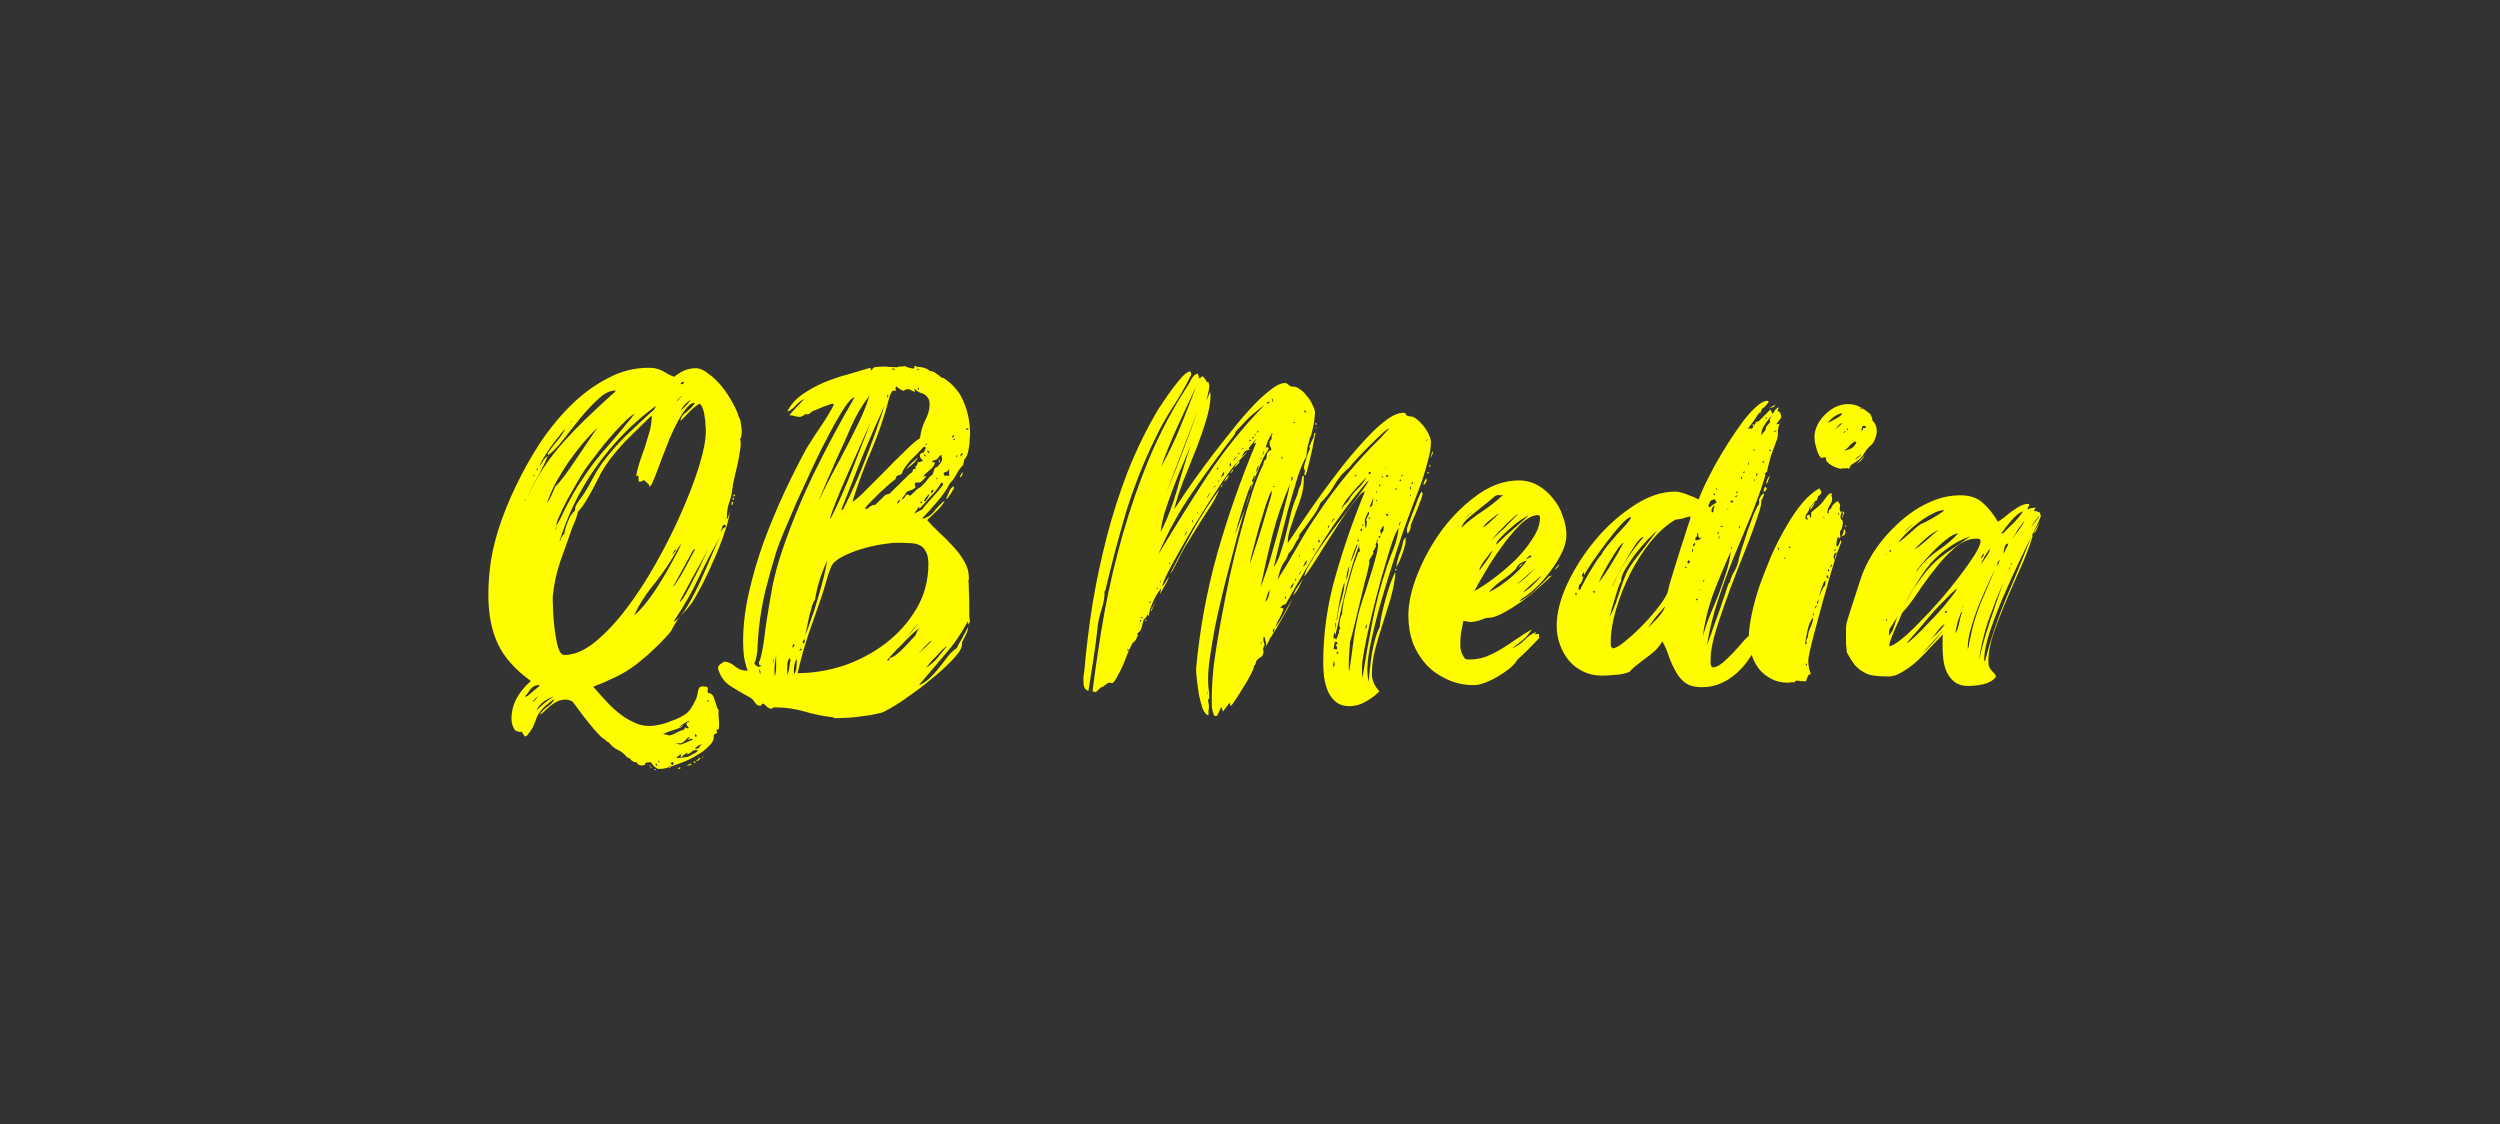 <svg width="418" height="188" viewBox="0 0 418 188" fill="none" xmlns="http://www.w3.org/2000/svg">
<rect x="0" y="0" width="418" height="188" fill="#333333" stroke="none"/>
<path d="M88.763 113.863C86.141 111.977 84.301 109.907 83.243 107.653C82.185 105.399 81.656 102.685 81.656 99.511C81.656 98.177 81.725 96.843 81.863 95.509C82.047 93.485 82.507 91.254 83.243 88.816C84.025 86.332 85.014 83.848 86.21 81.364C87.406 78.834 88.786 76.373 90.35 73.981C91.96 71.589 93.708 69.473 95.594 67.633C97.48 65.793 99.504 64.321 101.666 63.217C103.828 62.067 106.082 61.492 108.428 61.492C108.98 61.492 109.417 61.538 109.739 61.63C110.107 61.722 110.429 61.837 110.705 61.975C110.981 62.113 111.257 62.274 111.533 62.458C111.855 62.642 112.246 62.826 112.706 63.01C113.212 62.596 113.764 62.251 114.362 61.975C115.006 61.699 115.65 61.561 116.294 61.561C116.984 61.561 117.72 61.883 118.502 62.527C119.33 63.125 120.089 63.861 120.779 64.735C121.469 65.609 122.067 66.529 122.573 67.495C123.079 68.415 123.401 69.174 123.539 69.772C123.723 70.002 123.838 70.393 123.884 70.945C123.976 71.451 124.022 71.842 124.022 72.118C124.022 72.348 123.999 72.578 123.953 72.808C123.953 73.038 123.884 73.222 123.746 73.36C123.884 73.866 123.884 74.487 123.746 75.223C123.654 75.959 123.516 76.741 123.332 77.569C123.148 78.351 122.964 79.133 122.78 79.915C122.596 80.697 122.481 81.364 122.435 81.916C122.343 82.652 122.159 83.388 121.883 84.124C121.653 84.86 121.538 85.596 121.538 86.332V86.746L121.676 86.677L122.021 85.573C121.929 86.493 121.63 87.666 121.124 89.092C120.664 90.472 120.112 91.898 119.468 93.37C118.824 94.842 118.157 96.268 117.467 97.648C116.777 98.982 116.179 100.04 115.673 100.822C115.167 101.512 114.615 102.156 114.017 102.754C113.465 103.352 112.982 104.042 112.568 104.824L112.223 105.445C111.993 105.813 111.602 106.273 111.05 106.825C110.544 107.377 109.969 107.952 109.325 108.55C108.727 109.148 108.106 109.7 107.462 110.206C106.864 110.712 106.404 111.08 106.082 111.31C105.024 112.092 103.897 112.759 102.701 113.311C101.551 113.863 100.378 114.369 99.182 114.829C99.78 115.473 100.424 116.186 101.114 116.968C101.804 117.75 102.54 118.463 103.322 119.107C104.104 119.751 104.932 120.28 105.806 120.694C106.68 121.154 107.6 121.384 108.566 121.384C109.026 121.384 109.578 121.315 110.222 121.177C110.912 121.039 111.579 120.832 112.223 120.556C112.913 120.326 113.534 120.05 114.086 119.728C114.684 119.406 115.121 119.038 115.397 118.624C115.719 118.164 115.972 117.727 116.156 117.313C116.386 116.945 116.547 116.485 116.639 115.933C116.685 115.611 116.754 115.335 116.846 115.105C116.938 114.875 117.191 114.76 117.605 114.76C117.789 114.76 117.95 114.783 118.088 114.829C118.272 114.875 118.364 115.013 118.364 115.243C118.364 115.289 118.341 115.312 118.295 115.312C118.295 115.358 118.295 115.404 118.295 115.45L118.364 115.864C118.87 115.864 119.215 116.163 119.399 116.761C119.629 117.405 119.79 117.911 119.882 118.279L120.158 118.762C120.112 119.13 120.112 119.498 120.158 119.866C120.204 120.234 120.227 120.602 120.227 120.97C120.227 121.384 120.204 121.706 120.158 121.936L119.744 122.074C119.836 122.166 119.882 122.281 119.882 122.419C119.882 122.603 119.767 122.695 119.537 122.695L119.33 122.971C119.422 123.569 119.169 124.144 118.571 124.696C118.019 125.294 117.329 125.823 116.501 126.283C115.673 126.789 114.822 127.203 113.948 127.525C113.12 127.847 112.476 128.077 112.016 128.215L111.878 128.077L111.809 128.284C111.579 128.376 111.326 128.445 111.05 128.491C110.774 128.537 110.521 128.56 110.291 128.56H110.015C109.785 128.468 109.555 128.307 109.325 128.077C109.141 127.893 108.98 127.686 108.842 127.456H108.566C108.244 127.456 108.014 127.502 107.876 127.594V127.87L107.255 128.008L106.634 127.801L106.496 127.456C106.036 127.502 105.622 127.272 105.254 126.766L104.84 126.628C104.426 126.076 103.92 125.662 103.322 125.386C102.724 125.11 102.218 124.696 101.804 124.144L101.39 123.937L101.183 123.661C100.861 123.523 100.447 123.178 99.941 122.626C99.435 122.074 98.906 121.453 98.354 120.763C97.802 120.073 97.273 119.383 96.767 118.693C96.307 118.049 95.939 117.566 95.663 117.244C95.479 117.198 95.295 117.129 95.111 117.037C94.973 116.991 94.812 116.968 94.628 116.968C94.122 116.968 93.662 117.06 93.248 117.244C92.88 117.428 92.535 117.635 92.213 117.865C91.891 118.141 91.569 118.417 91.247 118.693C90.971 119.015 90.626 119.291 90.212 119.521C90.534 119.015 90.948 118.578 91.454 118.21C91.96 117.888 92.374 117.474 92.696 116.968L92.42 117.037C91.5 117.727 90.856 118.302 90.488 118.762C90.12 119.222 89.867 119.636 89.729 120.004C89.591 120.418 89.43 120.832 89.246 121.246C89.108 121.66 88.786 122.166 88.28 122.764C88.096 123.04 87.912 123.155 87.728 123.109L87.176 122.281L86.969 122.419L86.141 122.143C85.727 121.545 85.52 120.901 85.52 120.211C85.52 118.969 85.819 117.796 86.417 116.692C87.061 115.588 87.843 114.645 88.763 113.863ZM116.087 67.357C115.673 67.357 115.236 67.656 114.776 68.254C114.316 68.806 113.833 69.542 113.327 70.462C112.867 71.336 112.407 72.302 111.947 73.36C111.533 74.418 111.119 75.476 110.705 76.534C110.337 77.546 109.992 78.466 109.67 79.294C109.348 80.122 109.095 80.72 108.911 81.088L108.497 81.433L108.566 81.088L107.669 80.26C107.577 80.306 107.462 80.375 107.324 80.467C107.232 80.513 107.14 80.536 107.048 80.536C106.956 80.536 106.864 80.513 106.772 80.467V79.708L106.634 79.501L106.358 79.639C106.496 78.811 106.703 77.983 106.979 77.155C107.301 76.281 107.6 75.43 107.876 74.602C108.152 73.728 108.405 72.877 108.635 72.049C108.865 71.175 108.98 70.324 108.98 69.496C108.842 69.588 108.727 69.68 108.635 69.772C108.543 69.864 108.451 69.956 108.359 70.048C107.209 71.152 106.082 72.256 104.978 73.36C103.874 74.464 102.839 75.66 101.873 76.948C101.367 77.638 100.907 78.351 100.493 79.087C100.125 79.823 99.734 80.582 99.32 81.364C98.952 82.1 98.538 82.836 98.078 83.572C97.664 84.308 97.181 84.975 96.629 85.573C96.537 86.033 96.399 86.493 96.215 86.953C96.031 87.413 95.847 87.85 95.663 88.264C95.065 90.012 94.421 91.829 93.731 93.715C93.087 95.555 92.673 97.395 92.489 99.235C92.443 99.465 92.42 99.672 92.42 99.856C92.42 99.994 92.42 100.178 92.42 100.408C92.42 100.73 92.443 101.397 92.489 102.409C92.535 103.375 92.627 104.387 92.765 105.445C92.903 106.503 93.087 107.446 93.317 108.274C93.593 109.102 93.938 109.516 94.352 109.516C95.962 109.516 97.664 108.803 99.458 107.377C101.252 105.905 103.023 104.019 104.771 101.719C106.519 99.419 108.175 96.866 109.739 94.06C111.349 91.208 112.752 88.402 113.948 85.642C115.19 82.836 116.179 80.237 116.915 77.845C117.651 75.453 118.019 73.521 118.019 72.049C118.019 71.773 117.996 71.428 117.95 71.014C117.95 70.554 117.904 70.094 117.812 69.634C117.766 69.174 117.674 68.76 117.536 68.392C117.398 67.978 117.214 67.679 116.984 67.495C116.34 67.863 115.765 68.323 115.259 68.875C114.799 69.381 114.293 69.887 113.741 70.393C113.833 69.795 114.178 69.289 114.776 68.875C115.374 68.415 115.834 67.932 116.156 67.426L116.087 67.357ZM109.67 67.909C109.532 67.955 109.417 68.024 109.325 68.116C109.233 68.162 109.141 68.231 109.049 68.323C105.415 71.083 102.241 74.395 99.527 78.259C96.859 82.077 94.858 86.194 93.524 90.61C93.708 90.38 93.823 90.15 93.869 89.92C93.961 89.69 94.122 89.46 94.352 89.23C94.444 88.632 94.651 87.942 94.973 87.16C95.295 86.332 95.686 85.734 96.146 85.366C96.146 85.182 96.169 84.975 96.215 84.745C96.307 84.515 96.399 84.331 96.491 84.193C96.675 83.871 96.882 83.572 97.112 83.296C97.342 83.02 97.549 82.721 97.733 82.399C98.239 81.617 98.699 80.812 99.113 79.984C99.573 79.11 100.079 78.282 100.631 77.5C101.827 75.89 103.115 74.395 104.495 73.015C105.921 71.635 107.37 70.278 108.842 68.944C109.026 68.806 109.187 68.668 109.325 68.53C109.463 68.346 109.578 68.139 109.67 67.909ZM91.592 76.258C91.086 77.454 90.511 78.627 89.867 79.777C89.223 80.881 88.648 82.031 88.142 83.227C88.97 81.387 89.89 79.708 90.902 78.19C91.914 76.672 93.018 75.246 94.214 73.912C95.41 72.578 96.652 71.29 97.94 70.048C99.274 68.76 100.677 67.449 102.149 66.115C102.241 66.023 102.379 65.908 102.563 65.77C102.793 65.586 102.908 65.448 102.908 65.356V65.287C101.988 65.287 101.022 65.77 100.01 66.736C98.998 67.656 97.986 68.737 96.974 69.979C96.008 71.175 95.065 72.371 94.145 73.567C93.225 74.717 92.397 75.568 91.661 76.12L91.592 75.775C92.052 75.085 92.558 74.418 93.11 73.774C93.708 73.084 94.191 72.371 94.559 71.635C94.283 71.911 93.915 72.348 93.455 72.946C92.995 73.498 92.535 74.096 92.075 74.74C91.661 75.338 91.27 75.936 90.902 76.534C90.534 77.132 90.304 77.615 90.212 77.983C90.35 77.753 90.557 77.431 90.833 77.017C91.109 76.603 91.362 76.35 91.592 76.258ZM93.041 87.919C93.225 87.597 93.386 87.298 93.524 87.022C93.708 86.7 93.869 86.378 94.007 86.056C94.973 84.078 95.893 82.399 96.767 81.019C97.687 79.593 98.607 78.282 99.527 77.086C100.493 75.89 101.505 74.694 102.563 73.498C103.621 72.256 104.817 70.807 106.151 69.151C105.645 69.381 104.955 69.956 104.081 70.876C103.207 71.75 102.31 72.739 101.39 73.843C100.516 74.901 99.688 75.959 98.906 77.017C98.124 78.029 97.572 78.811 97.25 79.363C97.066 79.685 96.744 80.237 96.284 81.019C95.824 81.801 95.341 82.652 94.835 83.572C94.375 84.446 93.961 85.297 93.593 86.125C93.225 86.907 93.041 87.436 93.041 87.712V87.919ZM106.013 102.892C106.703 102.34 107.439 101.558 108.221 100.546C109.003 99.534 109.739 98.453 110.429 97.303C111.165 96.153 111.832 95.003 112.43 93.853C113.074 92.703 113.58 91.714 113.948 90.886C113.626 91.254 113.35 91.645 113.12 92.059C112.89 92.473 112.66 92.887 112.43 93.301C111.418 94.957 110.291 96.544 109.049 98.062C107.853 99.534 106.841 101.144 106.013 102.892ZM92.834 81.364C93.248 80.996 93.777 80.375 94.421 79.501C95.065 78.627 95.709 77.707 96.353 76.741C97.043 75.729 97.71 74.74 98.354 73.774C98.998 72.808 99.527 72.026 99.941 71.428C99.113 72.256 98.262 73.176 97.388 74.188C96.56 75.2 95.755 76.258 94.973 77.362C94.237 78.466 93.547 79.593 92.903 80.743C92.305 81.893 91.822 83.02 91.454 84.124C91.73 83.756 91.983 83.319 92.213 82.813C92.443 82.307 92.65 81.824 92.834 81.364ZM120.503 89.575C119.169 91.875 117.95 94.198 116.846 96.544C115.742 98.89 114.454 101.167 112.982 103.375C112.798 103.651 112.683 103.858 112.637 103.996C113.373 103.582 114.109 102.754 114.845 101.512C115.581 100.27 116.294 98.913 116.984 97.441C117.674 95.923 118.318 94.451 118.916 93.025C119.514 91.553 120.043 90.403 120.503 89.575ZM110.774 122.695L111.947 122.971C112.361 122.879 112.752 122.718 113.12 122.488C113.534 122.258 113.948 122.097 114.362 122.005L114.569 121.591L114.845 121.798L115.19 121.729C115.098 121.637 115.006 121.522 114.914 121.384C114.822 121.292 114.776 121.177 114.776 121.039C114.776 120.947 114.845 120.855 114.983 120.763C115.167 120.717 115.259 120.648 115.259 120.556H115.19C115.144 120.556 115.029 120.602 114.845 120.694C114.707 120.786 114.546 120.878 114.362 120.97C114.178 121.108 113.994 121.223 113.81 121.315C113.672 121.453 113.603 121.545 113.603 121.591C113.879 121.407 114.086 121.292 114.224 121.246L113.879 121.591C113.373 121.821 112.867 122.005 112.361 122.143C111.901 122.281 111.418 122.465 110.912 122.695H110.774ZM118.433 91.783C118.341 91.967 118.042 92.519 117.536 93.439C117.03 94.359 116.478 95.348 115.88 96.406C115.328 97.418 114.822 98.361 114.362 99.235C113.902 100.063 113.672 100.5 113.672 100.546V100.615C113.856 100.569 114.178 100.155 114.638 99.373C115.098 98.545 115.581 97.625 116.087 96.613C116.639 95.555 117.122 94.566 117.536 93.646C117.996 92.68 118.295 92.059 118.433 91.783ZM116.225 91.852C116.087 91.806 115.949 91.898 115.811 92.128L112.568 98.062C112.706 98.016 112.936 97.717 113.258 97.165C113.626 96.613 113.994 95.992 114.362 95.302C114.776 94.566 115.144 93.876 115.466 93.232C115.834 92.542 116.087 92.082 116.225 91.852ZM114.983 126.559C115.121 126.467 115.42 126.306 115.88 126.076C116.386 125.846 116.639 125.639 116.639 125.455L116.57 125.386C116.202 125.386 115.903 125.478 115.673 125.662C115.443 125.892 115.167 126.053 114.845 126.145L114.983 125.869H114.845C114.477 126.099 114.155 126.352 113.879 126.628L113.81 126.49L113.948 126.076L113.534 126.283L113.396 126.559C113.304 126.467 113.235 126.421 113.189 126.421V126.766L114.983 126.559ZM90.281 114.622C90.235 114.622 90.189 114.599 90.143 114.553C90.097 114.553 90.051 114.553 90.005 114.553C89.499 114.553 89.062 114.783 88.694 115.243C88.372 115.749 88.05 116.163 87.728 116.485L88.142 116.416L90.281 114.622ZM115.397 123.178L114.914 123.385C114.73 123.707 114.385 124.006 113.879 124.282H112.982C113.12 124.328 113.258 124.374 113.396 124.42C113.534 124.466 113.672 124.489 113.81 124.489C113.856 124.489 113.971 124.443 114.155 124.351C114.385 124.305 114.615 124.213 114.845 124.075C115.121 123.983 115.351 123.891 115.535 123.799C115.719 123.707 115.834 123.661 115.88 123.661L115.673 123.523C115.443 123.523 115.19 123.615 114.914 123.799L115.397 123.178ZM89.66 118.831C90.488 117.957 91.477 117.152 92.627 116.416C92.029 116.646 91.454 116.945 90.902 117.313C90.35 117.727 89.936 118.233 89.66 118.831ZM115.535 66.805C115.167 67.035 114.822 67.311 114.5 67.633C114.224 67.955 113.994 68.3 113.81 68.668C114.362 68.208 114.937 67.587 115.535 66.805ZM121.193 87.712C120.963 87.712 120.802 87.896 120.71 88.264C120.618 88.632 120.526 88.908 120.434 89.092L120.848 88.402L121.4 88.057L121.193 87.712ZM116.225 125.248L116.777 125.11C116.869 125.018 116.961 124.88 117.053 124.696C117.145 124.558 117.26 124.466 117.398 124.42C117.03 124.466 116.662 124.673 116.294 125.041L116.225 125.248ZM112.637 127.594L112.43 127.387L112.154 127.594V127.663C112.154 127.755 112.269 127.847 112.499 127.939L112.637 127.594ZM114.293 63.838C113.971 63.838 113.81 63.976 113.81 64.252L114.224 64.183L114.362 63.907L114.293 63.838ZM116.501 127.249L116.432 127.18L116.984 126.697L117.122 126.835L116.708 127.18L116.501 127.249ZM113.258 67.012L114.017 66.184C113.925 66.184 113.787 66.299 113.603 66.529C113.419 66.713 113.281 66.851 113.189 66.943L113.258 67.012ZM115.19 128.008L114.776 127.939C115.052 127.893 115.305 127.801 115.535 127.663L115.604 127.87L115.19 128.008ZM122.366 83.848L122.573 83.986L122.435 84.469L122.297 84.4L122.366 83.848ZM116.156 123.04L116.363 123.247L116.501 123.04L116.294 122.695L116.156 123.04ZM112.982 91.783C112.89 91.875 112.775 92.036 112.637 92.266C112.499 92.45 112.43 92.611 112.43 92.749C112.522 92.565 112.637 92.427 112.775 92.335C112.913 92.197 112.982 92.013 112.982 91.783ZM90.074 116.416C89.89 116.554 89.683 116.692 89.453 116.83C89.269 117.014 89.131 117.221 89.039 117.451L90.074 116.416ZM113.396 128.629V128.422L113.672 128.284L113.81 128.422L113.396 128.629ZM122.711 83.02L122.573 82.951L122.78 82.606L122.918 82.813L122.711 83.02ZM109.601 127.87L109.877 128.077V127.87L109.67 127.594L109.601 127.87ZM122.642 83.227L122.78 83.365L122.642 83.572L122.435 83.365L122.642 83.227ZM115.949 127.456L116.156 127.249L116.294 127.456L116.156 127.594L115.949 127.456ZM108.497 127.732L108.98 128.422H108.842L108.497 127.732ZM118.364 117.382L118.502 117.244L118.364 117.037L118.226 117.244L118.364 117.382ZM89.729 78.535L89.798 78.673L89.936 78.466L89.798 78.259L89.729 78.535ZM110.015 127.249L110.153 127.456L110.291 127.387L110.153 127.18L110.015 127.249ZM109.532 128.767L109.394 128.629L109.601 128.56L109.67 128.767H109.532ZM92.903 88.264L92.765 88.678L93.11 88.126L92.903 88.264ZM112.016 128.422L111.809 128.284L112.016 128.215L112.085 128.284L112.016 128.422ZM89.177 79.639L89.315 79.57V79.294L89.177 79.501V79.639ZM95.249 70.738C95.341 70.692 95.479 70.577 95.663 70.393V70.324L95.249 70.738ZM117.398 126.766V126.559L117.605 126.421L117.398 126.766ZM87.659 83.848L88.004 83.434L87.728 83.641L87.659 83.848ZM122.159 85.159L122.021 85.573C122.021 85.481 122.067 85.343 122.159 85.159ZM114.155 89.644C113.971 89.828 113.856 89.966 113.81 90.058L114.155 89.644ZM127.076 118.003C126.708 118.003 126.409 117.796 126.179 117.382C125.949 117.014 125.65 116.738 125.282 116.554C124.178 115.956 123.12 115.335 122.108 114.691C121.096 114.047 120.406 113.058 120.038 111.724C120.084 111.448 120.199 111.241 120.383 111.103C120.613 110.919 120.843 110.758 121.073 110.62C121.763 110.666 122.384 110.942 122.936 111.448C123.534 111.908 124.155 112.138 124.799 112.138H125.006C124.73 111.356 124.523 110.551 124.385 109.723C124.293 108.895 124.247 108.067 124.247 107.239C124.247 104.663 124.569 101.949 125.213 99.097C125.857 96.245 126.685 93.416 127.697 90.61C128.755 87.758 129.905 84.998 131.147 82.33C132.389 79.662 133.631 77.201 134.873 74.947C135.149 74.487 135.494 73.935 135.908 73.291C136.368 72.601 136.828 71.911 137.288 71.221C137.794 70.485 138.231 69.795 138.599 69.151C139.013 68.507 139.289 67.978 139.427 67.564C139.381 67.564 139.335 67.564 139.289 67.564C139.289 67.518 139.266 67.495 139.22 67.495C139.082 67.495 138.852 67.564 138.53 67.702C138.254 67.794 137.932 67.909 137.564 68.047C137.242 68.185 136.92 68.323 136.598 68.461C136.276 68.599 136.023 68.691 135.839 68.737L135.287 69.22L134.942 69.289L134.666 69.22C134.574 69.312 134.413 69.427 134.183 69.565C133.999 69.657 133.838 69.703 133.7 69.703C133.424 69.703 133.148 69.657 132.872 69.565C132.596 69.473 132.297 69.427 131.975 69.427C132.389 68.921 132.803 68.461 133.217 68.047C133.677 67.587 134.114 67.127 134.528 66.667C134.022 66.897 133.516 67.288 133.01 67.84C132.504 68.392 132.044 68.714 131.63 68.806C132.182 67.702 133.01 66.759 134.114 65.977C135.218 65.195 136.414 64.528 137.702 63.976C139.036 63.424 140.393 62.964 141.773 62.596C143.153 62.182 144.395 61.814 145.499 61.492C145.591 61.676 145.637 61.837 145.637 61.975L145.844 61.768C145.936 61.492 146.189 61.354 146.603 61.354C147.017 61.308 147.339 61.285 147.569 61.285C147.983 61.285 148.374 61.308 148.742 61.354C149.156 61.354 149.547 61.377 149.915 61.423C150.145 61.331 150.375 61.285 150.605 61.285C150.835 61.285 151.065 61.262 151.295 61.216C151.663 61.4 152.1 61.538 152.606 61.63L152.882 61.561V61.147C153.066 61.239 153.273 61.308 153.503 61.354C153.733 61.354 153.963 61.377 154.193 61.423C154.423 61.469 154.63 61.538 154.814 61.63C155.044 61.676 155.228 61.791 155.366 61.975L155.504 62.044C155.872 62.044 156.217 62.182 156.539 62.458C156.907 62.688 157.206 62.918 157.436 63.148L157.781 63.217C159.391 64.275 160.518 65.632 161.162 67.288C161.852 68.944 162.197 70.715 162.197 72.601C162.197 72.831 162.174 73.153 162.128 73.567C162.128 73.981 162.082 74.418 161.99 74.878C161.944 75.292 161.852 75.683 161.714 76.051C161.576 76.419 161.415 76.672 161.231 76.81L161.024 77.776C160.564 78.236 160.196 78.742 159.92 79.294C159.644 79.846 159.276 80.352 158.816 80.812C158.31 81.824 157.597 82.859 156.677 83.917C155.803 84.929 154.975 85.849 154.193 86.677H154.538C154.998 86.493 155.366 86.286 155.642 86.056C155.964 85.78 156.217 85.504 156.401 85.228C156.631 84.952 156.861 84.699 157.091 84.469C157.321 84.193 157.62 83.94 157.988 83.71C157.62 84.354 157.16 84.929 156.608 85.435C156.102 85.941 155.573 86.447 155.021 86.953C155.573 87.597 156.24 88.287 157.022 89.023C157.85 89.759 158.632 90.541 159.368 91.369C160.104 92.151 160.725 92.979 161.231 93.853C161.737 94.727 161.99 95.624 161.99 96.544V96.889L161.921 97.027C161.967 97.441 161.99 97.993 161.99 98.683C162.036 99.373 162.059 100.063 162.059 100.753C162.059 101.443 162.059 102.087 162.059 102.685C162.059 103.237 162.105 103.628 162.197 103.858L161.921 104.479L161.852 103.858C160.702 105.974 159.414 107.837 157.988 109.447C156.608 111.057 155.159 112.759 153.641 114.553C154.285 114.323 154.883 113.932 155.435 113.38C155.987 112.874 156.493 112.322 156.953 111.724C157.459 111.08 157.942 110.459 158.402 109.861C158.908 109.217 159.437 108.711 159.989 108.343C160.173 107.929 160.38 107.538 160.61 107.17C160.84 106.802 161.047 106.411 161.231 105.997C161.323 105.951 161.415 105.79 161.507 105.514C161.645 105.192 161.76 104.985 161.852 104.893C161.852 105.261 161.714 105.698 161.438 106.204C161.208 106.71 161.001 107.124 160.817 107.446C160.955 107.814 160.794 108.343 160.334 109.033C159.874 109.677 159.23 110.39 158.402 111.172C157.62 111.954 156.7 112.759 155.642 113.587C154.63 114.461 153.618 115.243 152.606 115.933C151.64 116.669 150.743 117.29 149.915 117.796C149.133 118.302 148.558 118.624 148.19 118.762C147.96 118.992 147.477 119.176 146.741 119.314C146.005 119.498 145.2 119.636 144.326 119.728C143.498 119.866 142.67 119.958 141.842 120.004C141.06 120.05 140.462 120.073 140.048 120.073C139.956 120.073 139.818 120.073 139.634 120.073C139.496 120.073 139.381 120.027 139.289 119.935C137.679 119.751 136.092 119.429 134.528 118.969C132.964 118.509 131.377 118.279 129.767 118.279H129.353C129.215 118.417 129.077 118.486 128.939 118.486C128.663 118.486 128.387 118.348 128.111 118.072C127.881 117.796 127.674 117.658 127.49 117.658C127.398 117.658 127.352 117.704 127.352 117.796C127.352 117.934 127.26 118.003 127.076 118.003ZM133.355 112.552C135.885 112.552 138.438 112.138 141.014 111.31C143.59 110.436 145.936 109.194 148.052 107.584C150.168 105.974 151.893 104.042 153.227 101.788C154.561 99.534 155.228 97.027 155.228 94.267C155.228 93.393 155.09 92.726 154.814 92.266C154.584 91.76 154.239 91.392 153.779 91.162C153.319 90.932 152.767 90.817 152.123 90.817C151.479 90.771 150.789 90.748 150.053 90.748C149.409 90.748 148.512 90.84 147.362 91.024C146.212 91.208 145.039 91.484 143.843 91.852C142.693 92.22 141.635 92.657 140.669 93.163C139.749 93.669 139.174 94.221 138.944 94.819C138.622 95.601 138.346 96.429 138.116 97.303C137.886 98.131 137.633 98.959 137.357 99.787C136.621 101.903 135.885 104.019 135.149 106.135C134.459 108.205 133.861 110.344 133.355 112.552ZM149.708 64.942L149.846 65.356L149.639 65.287L149.225 65.356C149.087 65.54 148.972 65.724 148.88 65.908C148.834 66.092 148.765 66.299 148.673 66.529C147.891 69.565 146.902 72.486 145.706 75.292C144.51 78.052 143.452 80.904 142.532 83.848C142.808 83.802 143.429 83.296 144.395 82.33C145.407 81.318 146.511 80.214 147.707 79.018C148.903 77.776 150.076 76.603 151.226 75.499C152.376 74.349 153.227 73.613 153.779 73.291L153.848 73.153C153.94 72.233 154.216 71.29 154.676 70.324C155.182 69.358 155.435 68.461 155.435 67.633C155.435 67.127 155.343 66.759 155.159 66.529C155.021 66.299 154.837 66.115 154.607 65.977C154.377 65.839 154.101 65.724 153.779 65.632C153.503 65.494 153.204 65.287 152.882 65.011L152.951 65.563L152.054 65.08H151.502L151.088 65.356C150.858 65.264 150.651 65.172 150.467 65.08C150.283 64.942 150.076 64.781 149.846 64.597L149.708 64.942ZM126.11 110.827C126.156 111.011 126.248 111.149 126.386 111.241C126.524 111.333 126.662 111.425 126.8 111.517L127.352 111.31L126.938 111.172L126.869 110.758L127.076 110.344C127.352 109.378 127.559 108.366 127.697 107.308C127.835 106.25 127.973 105.215 128.111 104.203C128.433 102.133 128.778 100.086 129.146 98.062C129.56 96.038 130.112 94.014 130.802 91.99C132.32 87.528 134.114 83.181 136.184 78.949C138.254 74.717 140.485 70.554 142.877 66.46C142.509 66.46 141.957 67.012 141.221 68.116C140.485 69.22 139.657 70.646 138.737 72.394C137.817 74.096 136.874 75.982 135.908 78.052C134.942 80.122 134.022 82.123 133.148 84.055C132.32 85.987 131.584 87.712 130.94 89.23C130.342 90.702 129.951 91.737 129.767 92.335C129.123 94.451 128.525 96.59 127.973 98.752C127.467 100.868 127.099 103.03 126.869 105.238C126.777 106.158 126.708 107.078 126.662 107.998C126.662 108.918 126.524 109.815 126.248 110.689L126.11 110.827ZM149.708 80.122C149.57 80.214 149.225 80.49 148.673 80.95C148.167 81.41 147.615 81.916 147.017 82.468C146.465 83.02 145.936 83.549 145.43 84.055C144.97 84.561 144.694 84.883 144.602 85.021L144.947 85.09C145.131 84.952 145.315 84.814 145.499 84.676C145.683 84.538 145.89 84.446 146.12 84.4L146.258 84.469L148.052 82.744L148.742 82.537L152.261 79.087C152.399 79.087 152.491 79.018 152.537 78.88C152.629 78.696 152.675 78.558 152.675 78.466L152.882 78.397L153.158 78.466C153.02 78.19 153.02 78.006 153.158 77.914C153.342 77.776 153.434 77.592 153.434 77.362V77.224L153.71 77.293L154.331 77.017C154.239 76.925 154.124 76.81 153.986 76.672C153.848 76.488 153.779 76.304 153.779 76.12L153.986 75.775L154.469 75.637C154.515 75.499 154.561 75.384 154.607 75.292C154.699 75.154 154.768 75.016 154.814 74.878L154.607 74.671L154.331 74.809C153.779 75.453 153.158 76.097 152.468 76.741C151.824 77.385 151.295 78.098 150.881 78.88C150.881 79.11 150.766 79.271 150.536 79.363C150.306 79.455 150.099 79.524 149.915 79.57L149.708 80.122ZM145.361 66.184C144.165 67.702 143.153 69.404 142.325 71.29C141.543 73.13 140.738 74.924 139.91 76.672C139.726 77.04 139.496 77.569 139.22 78.259C138.944 78.903 138.645 79.57 138.323 80.26C138.047 80.95 137.771 81.617 137.495 82.261C137.265 82.859 137.081 83.273 136.943 83.503L137.081 83.365C137.679 82.077 138.369 80.697 139.151 79.225C139.979 77.707 140.784 76.189 141.566 74.671C142.348 73.153 143.084 71.681 143.774 70.255C144.464 68.783 144.993 67.426 145.361 66.184ZM147.914 67.771C146.58 70.669 145.315 73.567 144.119 76.465C142.969 79.363 141.819 82.284 140.669 85.228H140.945C142.371 82.422 143.636 79.57 144.74 76.672C145.89 73.728 146.948 70.761 147.914 67.771ZM156.332 77.293C156.24 77.799 155.941 78.236 155.435 78.604C154.975 78.972 154.607 79.34 154.331 79.708L154.883 79.57C154.837 79.708 154.653 79.938 154.331 80.26C154.055 80.536 153.848 80.674 153.71 80.674C153.48 80.674 153.296 80.674 153.158 80.674C153.02 80.674 152.951 80.835 152.951 81.157L153.089 81.433C152.905 81.663 152.675 81.824 152.399 81.916C152.123 82.008 151.87 82.1 151.64 82.192L150.743 83.503C150.973 83.503 151.157 83.365 151.295 83.089C151.433 82.813 151.594 82.675 151.778 82.675L152.192 82.882L153.296 81.847C153.434 81.709 153.572 81.617 153.71 81.571C153.894 81.479 154.055 81.341 154.193 81.157C154.515 80.881 154.791 80.582 155.021 80.26C155.251 79.892 155.55 79.593 155.918 79.363L156.263 78.328C156.401 78.19 156.585 78.075 156.815 77.983C156.999 77.753 157.16 77.546 157.298 77.362C157.436 77.178 157.505 76.948 157.505 76.672C157.505 76.58 157.482 76.488 157.436 76.396C157.436 76.258 157.436 76.143 157.436 76.051C157.298 76.051 157.114 76.212 156.884 76.534C156.7 76.81 156.447 76.948 156.125 76.948L155.78 77.224C155.872 77.27 156.056 77.293 156.332 77.293ZM136.253 100.339C136.115 100.431 135.954 100.753 135.77 101.305C135.632 101.811 135.471 102.409 135.287 103.099C135.149 103.789 135.011 104.456 134.873 105.1C134.735 105.698 134.643 106.089 134.597 106.273C134.919 105.537 135.264 104.617 135.632 103.513C136.046 102.409 136.414 101.259 136.736 100.063C137.104 98.867 137.426 97.717 137.702 96.613C137.978 95.463 138.185 94.497 138.323 93.715C137.311 95.831 136.621 98.039 136.253 100.339ZM145.568 70.669C145.384 71.083 145.085 71.727 144.671 72.601C144.303 73.475 143.866 74.464 143.36 75.568C142.9 76.626 142.394 77.753 141.842 78.949C141.336 80.145 140.853 81.272 140.393 82.33C139.979 83.388 139.611 84.308 139.289 85.09C139.013 85.872 138.852 86.401 138.806 86.677L138.875 86.746C140.163 84.17 141.336 81.525 142.394 78.811C143.452 76.051 144.51 73.337 145.568 70.669ZM153.089 106.204C153.181 105.974 153.273 105.744 153.365 105.514C153.457 105.284 153.618 105.077 153.848 104.893C153.664 104.985 153.273 105.307 152.675 105.859C152.077 106.411 151.456 107.032 150.812 107.722C150.168 108.366 149.593 108.964 149.087 109.516C148.581 110.068 148.328 110.367 148.328 110.413L148.466 110.482L148.673 110.344L148.742 109.999C149.018 109.999 149.363 109.838 149.777 109.516C150.191 109.194 150.605 108.826 151.019 108.412C151.433 107.998 151.824 107.584 152.192 107.17C152.56 106.756 152.859 106.434 153.089 106.204ZM157.229 80.881C157.183 81.065 156.999 81.364 156.677 81.778C156.401 82.146 156.056 82.537 155.642 82.951C155.274 83.365 154.906 83.779 154.538 84.193C154.216 84.561 153.963 84.837 153.779 85.021L153.572 84.745C153.48 84.975 153.365 85.182 153.227 85.366C153.089 85.504 152.974 85.665 152.882 85.849L154.124 85.228C154.722 84.492 155.32 83.802 155.918 83.158C156.562 82.468 157.16 81.755 157.712 81.019L157.574 80.674L157.229 80.881ZM158.333 107.998C158.149 108.09 157.896 108.297 157.574 108.619C157.252 108.941 156.907 109.309 156.539 109.723C156.171 110.091 155.826 110.459 155.504 110.827C155.182 111.195 154.952 111.471 154.814 111.655C155.55 111.195 156.194 110.643 156.746 109.999C157.298 109.355 157.827 108.688 158.333 107.998ZM158.195 83.365C158.379 82.997 158.54 82.629 158.678 82.261C158.816 81.847 159.069 81.525 159.437 81.295L159.506 81.64C159.138 82.284 158.77 82.859 158.402 83.365H158.195ZM132.044 109.999C131.814 110.229 131.676 110.62 131.63 111.172C131.63 111.724 131.63 112.138 131.63 112.414V112.828C131.814 112.46 131.929 112.069 131.975 111.655C132.021 111.195 132.09 110.758 132.182 110.344L132.044 109.999ZM132.803 112.69C132.987 112.414 133.102 112.092 133.148 111.724C133.194 111.31 133.217 110.942 133.217 110.62C133.217 110.436 133.194 110.298 133.148 110.206C132.872 110.758 132.734 111.402 132.734 112.138C132.734 112.368 132.757 112.552 132.803 112.69ZM157.781 79.087C157.781 79.179 157.804 79.294 157.85 79.432C157.942 79.57 158.057 79.593 158.195 79.501L158.471 79.57L158.816 79.432L158.678 79.294V79.018C158.678 78.742 158.701 78.535 158.747 78.397L158.402 78.811L157.85 79.018L157.781 79.087ZM129.56 113.035C129.698 112.575 129.767 112.092 129.767 111.586C129.767 111.034 129.767 110.505 129.767 109.999V109.378C129.721 109.884 129.652 110.367 129.56 110.827C129.514 111.287 129.491 111.77 129.491 112.276C129.491 112.414 129.491 112.529 129.491 112.621C129.537 112.759 129.56 112.897 129.56 113.035ZM151.502 78.466C151.778 78.098 152.077 77.753 152.399 77.431C152.767 77.109 153.135 76.787 153.503 76.465C153.273 76.879 152.974 77.247 152.606 77.569C152.238 77.891 151.87 78.19 151.502 78.466ZM155.78 107.101C155.688 107.101 155.527 107.216 155.297 107.446C155.113 107.63 154.883 107.86 154.607 108.136C154.377 108.366 154.147 108.619 153.917 108.895C153.733 109.125 153.595 109.286 153.503 109.378C153.595 109.286 153.756 109.125 153.986 108.895C154.262 108.665 154.515 108.435 154.745 108.205C154.975 107.975 155.182 107.768 155.366 107.584C155.596 107.354 155.734 107.193 155.78 107.101ZM155.435 82.606C155.343 82.606 155.159 82.767 154.883 83.089C154.653 83.411 154.515 83.618 154.469 83.71L154.676 83.848C154.814 83.664 154.952 83.48 155.09 83.296C155.228 83.066 155.343 82.836 155.435 82.606ZM151.64 106.411C152.422 105.675 153.112 104.893 153.71 104.065L151.64 106.411ZM160.541 79.639C160.541 79.547 160.587 79.455 160.679 79.363C160.771 79.225 160.817 79.11 160.817 79.018H160.955C160.955 79.386 160.817 79.662 160.541 79.846V79.639ZM134.528 106.894H134.459L134.183 107.377L134.39 107.653L134.597 107.17L134.528 106.894ZM155.711 82.468L155.918 82.33L156.125 81.916C155.803 81.916 155.642 82.054 155.642 82.33L155.711 82.468ZM150.26 83.641L149.984 84.124L150.053 84.193L150.26 84.055L150.536 83.572L150.26 83.641ZM132.596 108.274L132.872 107.791L132.665 107.653L132.458 108.136L132.596 108.274ZM160.541 76.189L160.886 76.12L160.955 75.775L160.679 75.844L160.541 76.189ZM155.159 75.637L155.366 75.775L155.435 75.706L155.297 75.43L154.952 75.292L155.159 75.637ZM159.092 73.084L159.299 73.153L159.575 72.877L159.437 72.739L159.092 73.084ZM127.145 112.276L127.007 111.931C126.961 111.931 126.938 111.977 126.938 112.069C126.938 112.161 126.961 112.276 127.007 112.414C127.053 112.552 127.099 112.667 127.145 112.759V112.276ZM161.507 71.773L161.645 71.911L161.99 71.704L161.714 71.566L161.507 71.773ZM149.087 61.699L149.432 61.837L149.639 61.768L149.294 61.561L149.087 61.699ZM156.953 77.224V77.017C156.953 76.925 156.953 76.879 156.953 76.879C156.999 76.833 157.022 76.764 157.022 76.672L157.16 77.362L156.953 77.224ZM133.838 108.757L134.114 108.481H133.838L133.631 108.757H133.838ZM148.328 66.253V66.598L148.535 66.115L148.466 65.908L148.328 66.253ZM154.055 84.193L154.193 84.055L153.986 83.848L153.848 84.055L154.055 84.193ZM153.434 65.011L153.572 65.287L153.641 65.011L153.503 64.735L153.434 65.011ZM154.469 75.913L154.538 76.189L154.883 76.327V76.258L154.469 75.913ZM129.353 109.999L129.215 110.482L129.284 110.965L129.353 109.999ZM159.368 73.498L159.506 73.636L159.644 73.498V73.291L159.368 73.498ZM153.296 61.768L153.503 61.906L153.641 61.837L153.503 61.63L153.296 61.768ZM159.851 76.327L159.92 76.465L160.058 76.258V76.051L159.851 76.327ZM154.883 74.119L154.745 74.257L154.883 74.464L154.952 74.326L154.883 74.119ZM156.539 79.984L156.677 80.191L156.746 79.984L156.608 79.846L156.539 79.984ZM132.113 109.309C132.067 109.401 132.044 109.539 132.044 109.723L132.113 109.309ZM126.455 106.204C126.271 106.388 126.156 106.526 126.11 106.618L126.455 106.204ZM215.998 64.666C216.412 64.574 216.826 64.689 217.24 65.011C217.7 65.287 218.114 65.678 218.482 66.184C218.896 66.644 219.218 67.15 219.448 67.702C219.724 68.208 219.862 68.645 219.862 69.013C219.862 69.151 219.839 69.45 219.793 69.91C219.747 70.324 219.678 70.761 219.586 71.221C219.494 71.635 219.402 72.049 219.31 72.463C219.218 72.831 219.126 73.061 219.034 73.153C218.896 73.659 218.758 74.188 218.62 74.74C218.528 75.246 218.459 75.775 218.413 76.327C217.999 76.971 217.516 78.121 216.964 79.777C216.458 81.433 215.929 83.227 215.377 85.159C214.871 87.091 214.388 88.977 213.928 90.817C213.514 92.611 213.192 93.968 212.962 94.888C213.514 94.014 213.928 93.094 214.204 92.128C214.526 91.162 214.802 90.196 215.032 89.23C215.262 88.264 215.492 87.298 215.722 86.332C215.952 85.32 216.251 84.354 216.619 83.434C216.803 83.066 216.941 82.675 217.033 82.261C217.125 81.801 217.286 81.387 217.516 81.019L217.723 79.708L217.999 79.501V80.191C217.999 81.065 217.861 81.985 217.585 82.951C217.309 83.871 216.987 84.791 216.619 85.711C216.297 86.631 215.998 87.528 215.722 88.402C215.446 89.276 215.308 90.058 215.308 90.748V90.817C215.814 90.081 216.527 89.023 217.447 87.643C218.367 86.263 219.402 84.768 220.552 83.158C221.702 81.548 222.921 79.915 224.209 78.259C225.543 76.557 226.831 75.039 228.073 73.705C229.315 72.325 230.511 71.198 231.661 70.324C232.811 69.45 233.8 69.013 234.628 69.013C234.95 69.013 235.111 69.151 235.111 69.427L235.732 69.634C236.054 69.588 236.422 69.726 236.836 70.048C237.25 70.37 237.641 70.761 238.009 71.221C238.377 71.681 238.676 72.164 238.906 72.67C239.136 73.176 239.251 73.59 239.251 73.912C239.251 74.786 239.09 75.798 238.768 76.948C238.492 78.098 238.147 79.271 237.733 80.467C237.319 81.617 236.882 82.767 236.422 83.917C236.008 85.021 235.64 86.01 235.318 86.884C234.812 88.218 234.191 90.035 233.455 92.335C232.719 94.589 231.983 96.958 231.247 99.442C230.511 101.926 229.89 104.318 229.384 106.618C228.878 108.872 228.625 110.643 228.625 111.931C228.625 112.621 228.694 113.311 228.832 114.001C228.878 113.403 228.947 112.69 229.039 111.862C229.131 110.988 229.246 110.137 229.384 109.309C229.522 108.435 229.706 107.607 229.936 106.825C230.166 105.997 230.419 105.33 230.695 104.824C230.741 104.226 230.856 103.513 231.04 102.685C231.224 101.857 231.431 101.029 231.661 100.201C231.891 99.327 232.144 98.499 232.42 97.717C232.696 96.935 232.972 96.268 233.248 95.716L233.317 95.854C233.179 97.28 232.903 98.706 232.489 100.132C232.075 101.512 231.638 102.915 231.178 104.341C230.718 105.721 230.304 107.124 229.936 108.55C229.568 109.93 229.384 111.31 229.384 112.69C229.384 113.702 229.798 114.668 230.626 115.588C230.028 116.232 229.269 116.807 228.349 117.313C227.475 117.819 226.578 118.072 225.658 118.072C224.692 118.072 223.91 117.819 223.312 117.313C222.76 116.853 222.323 116.255 222.001 115.519C221.725 114.829 221.518 114.047 221.38 113.173C221.288 112.345 221.242 111.563 221.242 110.827C221.242 105.905 221.932 101.052 223.312 96.268C224.692 91.438 226.325 86.746 228.211 82.192C227.935 82.192 227.544 82.514 227.038 83.158C226.532 83.756 225.934 84.538 225.244 85.504C224.6 86.424 223.91 87.459 223.174 88.609C222.484 89.713 221.794 90.794 221.104 91.852C220.46 92.91 219.862 93.853 219.31 94.681C218.758 95.509 218.344 96.084 218.068 96.406C218.16 95.854 218.482 95.118 219.034 94.198C219.586 93.232 220.253 92.197 221.035 91.093C221.817 89.989 222.645 88.862 223.519 87.712C224.439 86.516 225.267 85.412 226.003 84.4C226.785 83.388 227.429 82.514 227.935 81.778C228.487 81.042 228.786 80.536 228.832 80.26C226.072 83.434 223.565 86.792 221.311 90.334C219.103 93.83 216.987 97.395 214.963 101.029L214.618 101.098L213.997 101.581H214.204L214.618 101.788C214.434 102.34 214.204 102.869 213.928 103.375C213.652 103.835 213.422 104.341 213.238 104.893C213.836 104.111 214.342 103.306 214.756 102.478C215.216 101.604 215.699 100.776 216.205 99.994C215.009 102.34 213.744 104.571 212.41 106.687H212.341C212.249 107.009 212.111 107.308 211.927 107.584C211.789 107.86 211.651 108.136 211.513 108.412L211.72 107.86C211.72 107.722 211.674 107.492 211.582 107.17C211.536 106.802 211.467 106.572 211.375 106.48L211.237 106.549C211.237 106.779 211.237 106.986 211.237 107.17C211.283 107.354 211.352 107.561 211.444 107.791L211.168 108.481C211.398 109.217 211.168 109.746 210.478 110.068L210.064 110.482C210.064 110.574 210.018 110.735 209.926 110.965C209.88 111.149 209.788 111.264 209.65 111.31C209.696 111.54 209.535 112 209.167 112.69C208.799 113.426 208.362 114.185 207.856 114.967C207.396 115.749 206.959 116.439 206.545 117.037C206.131 117.681 205.878 118.003 205.786 118.003C205.694 118.003 205.648 117.957 205.648 117.865C205.694 117.773 205.717 117.704 205.717 117.658C205.717 117.566 205.648 117.543 205.51 117.589L204.475 118.969C204.429 118.877 204.383 118.739 204.337 118.555C204.337 118.417 204.291 118.302 204.199 118.21L203.509 119.659L203.233 119.728L203.026 119.659C202.796 119.153 202.658 118.601 202.612 118.003C202.612 117.405 202.612 116.853 202.612 116.347C202.612 114.967 202.727 113.219 202.957 111.103C203.233 108.987 203.601 106.687 204.061 104.203C204.521 101.719 205.027 99.143 205.579 96.475C206.177 93.807 206.798 91.277 207.442 88.885C208.086 86.493 208.73 84.308 209.374 82.33C210.018 80.352 210.639 78.788 211.237 77.638C211.237 77.224 211.398 76.925 211.72 76.741C211.766 76.511 211.789 76.327 211.789 76.189C211.835 76.051 211.858 75.936 211.858 75.844C211.904 75.706 211.973 75.591 212.065 75.499C212.203 75.407 212.387 75.292 212.617 75.154C212.525 74.924 212.433 74.74 212.341 74.602C212.295 74.418 212.272 74.211 212.272 73.981C212.272 73.889 212.295 73.797 212.341 73.705C212.433 73.613 212.525 73.521 212.617 73.429V72.877L212.755 72.532L212.686 72.394C212.456 72.854 212.226 73.291 211.996 73.705C211.812 74.119 211.674 74.579 211.582 75.085L211.789 74.74L212.134 74.878L212.065 75.154C211.789 75.522 211.49 76.028 211.168 76.672C210.892 77.27 210.616 77.914 210.34 78.604C210.064 79.248 209.811 79.892 209.581 80.536C209.351 81.18 209.167 81.732 209.029 82.192L209.305 80.881C209.167 81.019 208.96 81.456 208.684 82.192C208.454 82.928 208.178 83.756 207.856 84.676C207.58 85.596 207.304 86.516 207.028 87.436C206.798 88.31 206.614 88.977 206.476 89.437C206.752 88.655 207.028 87.919 207.304 87.229C207.58 86.493 207.879 85.734 208.201 84.952C207.879 85.964 207.511 87.252 207.097 88.816C206.683 90.334 206.246 91.99 205.786 93.784C205.326 95.532 204.866 97.349 204.406 99.235C203.946 101.121 203.532 102.961 203.164 104.755C202.842 106.503 202.566 108.136 202.336 109.654C202.106 111.172 201.991 112.437 201.991 113.449C201.991 114.001 202.014 114.53 202.06 115.036C202.152 115.588 202.198 116.117 202.198 116.623C202.198 116.669 202.175 116.715 202.129 116.761C202.129 116.807 202.129 116.853 202.129 116.899C202.037 116.899 201.991 116.945 201.991 117.037C201.991 117.221 202.014 117.382 202.06 117.52C202.106 117.704 202.129 117.911 202.129 118.141C202.129 118.371 202.106 118.601 202.06 118.831C202.06 119.107 202.06 119.36 202.06 119.59C201.692 119.544 201.37 119.176 201.094 118.486C200.864 117.842 200.657 117.083 200.473 116.209C200.335 115.381 200.22 114.553 200.128 113.725C200.036 112.943 199.99 112.414 199.99 112.138V111.793C200.588 105.261 201.761 98.867 203.509 92.611C205.303 86.309 207.465 80.145 209.995 74.119V74.05L209.65 74.188L209.719 73.981L210.064 73.36L208.753 74.947L208.96 75.223C208.592 75.223 208.293 75.338 208.063 75.568C207.879 75.798 207.741 76.074 207.649 76.396L208.615 75.43C208.523 75.568 208.362 75.775 208.132 76.051C207.902 76.281 207.649 76.534 207.373 76.81C207.097 77.086 206.821 77.362 206.545 77.638C206.315 77.914 206.131 78.144 205.993 78.328C205.625 78.788 205.073 79.547 204.337 80.605C203.647 81.663 202.865 82.859 201.991 84.193C201.163 85.527 200.289 86.93 199.369 88.402C198.495 89.874 197.69 91.277 196.954 92.611C196.218 93.899 195.597 95.049 195.091 96.061C194.631 97.027 194.378 97.694 194.332 98.062C194.562 97.832 194.746 97.579 194.884 97.303C195.068 96.981 195.252 96.682 195.436 96.406C195.344 96.82 195.114 97.326 194.746 97.924C194.424 98.522 194.148 99.005 193.918 99.373L194.194 98.338C193.688 98.89 193.228 99.626 192.814 100.546C192.4 101.466 192.147 102.294 192.055 103.03L191.848 102.685C191.756 103.099 191.549 103.398 191.227 103.582C191.135 103.996 191.02 104.433 190.882 104.893C190.79 105.353 190.537 105.698 190.123 105.928L190.261 106.204C190.169 106.434 190.054 106.687 189.916 106.963C189.778 107.193 189.594 107.377 189.364 107.515C189.134 107.929 188.881 108.458 188.605 109.102C188.375 109.7 188.122 110.344 187.846 111.034C187.57 111.678 187.271 112.276 186.949 112.828C186.673 113.426 186.374 113.886 186.052 114.208L185.362 114.139C185.224 114.231 185.017 114.369 184.741 114.553C184.511 114.783 184.304 114.898 184.12 114.898L183.223 115.726L182.671 115.588C183.223 111.172 183.89 106.756 184.672 102.34C185.5 97.878 186.535 93.485 187.777 89.161C189.019 84.837 190.491 80.628 192.193 76.534C193.941 72.394 196.034 68.438 198.472 64.666C198.702 64.344 198.955 63.907 199.231 63.355C199.553 62.803 199.898 62.504 200.266 62.458L200.473 63.01L200.404 63.217C200.68 63.217 200.887 63.102 201.025 62.872C201.393 63.194 201.646 63.539 201.784 63.907L202.06 63.838C202.06 63.93 202.083 64.045 202.129 64.183C202.175 64.321 202.198 64.436 202.198 64.528C202.198 64.896 202.129 65.31 201.991 65.77C201.899 66.23 201.807 66.644 201.715 67.012L202.336 65.494C202.336 65.586 202.336 65.678 202.336 65.77C202.382 65.862 202.405 65.954 202.405 66.046C202.405 67.242 202.152 68.668 201.646 70.324C201.14 71.98 200.542 73.682 199.852 75.43C199.162 77.178 198.472 78.903 197.782 80.605C197.138 82.307 196.655 83.825 196.333 85.159C196.747 84.515 197.391 83.549 198.265 82.261C199.185 80.927 200.22 79.478 201.37 77.914C202.52 76.35 203.739 74.763 205.027 73.153C206.315 71.497 207.557 70.002 208.753 68.668C209.995 67.288 211.145 66.184 212.203 65.356C213.261 64.482 214.135 64.045 214.825 64.045C215.101 64.045 215.308 64.16 215.446 64.39L215.998 64.666ZM181.153 114.001C181.153 113.679 181.153 113.38 181.153 113.104C181.199 112.828 181.245 112.552 181.291 112.276C181.613 108.55 182.073 104.778 182.671 100.96C183.315 97.142 184.12 93.37 185.086 89.644C186.052 85.918 187.225 82.284 188.605 78.742C190.031 75.154 191.71 71.727 193.642 68.461C193.826 68.185 194.148 67.702 194.608 67.012C195.068 66.322 195.574 65.609 196.126 64.873C196.678 64.137 197.207 63.493 197.713 62.941C198.265 62.389 198.679 62.113 198.955 62.113C199.047 62.113 199.093 62.159 199.093 62.251C199.139 62.343 199.162 62.435 199.162 62.527V62.665C198.242 64.551 197.207 66.368 196.057 68.116C194.953 69.818 193.941 71.635 193.021 73.567C191.089 77.569 189.479 81.686 188.191 85.918C186.949 90.15 185.822 94.428 184.81 98.752L184.672 98.89C184.718 99.718 184.557 100.707 184.189 101.857C183.821 103.007 183.591 104.065 183.499 105.031C183.315 106.779 183.085 108.527 182.809 110.275C182.533 112.023 182.257 113.771 181.981 115.519C181.613 115.381 181.383 115.174 181.291 114.898C181.199 114.622 181.153 114.323 181.153 114.001ZM215.101 93.439C214.733 93.853 214.411 94.405 214.135 95.095C213.905 95.785 213.721 96.406 213.583 96.958C214.733 95.164 215.837 93.324 216.895 91.438C217.953 89.552 219.08 87.735 220.276 85.987C223.404 81.295 226.923 77.04 230.833 73.222C231.063 72.992 231.293 72.739 231.523 72.463C231.799 72.187 232.052 71.911 232.282 71.635C232.052 71.681 231.615 72.003 230.971 72.601C230.327 73.199 229.637 73.866 228.901 74.602C228.165 75.338 227.475 76.051 226.831 76.741C226.187 77.431 225.796 77.891 225.658 78.121C224.646 78.903 223.795 79.892 223.105 81.088C222.461 82.238 221.679 83.25 220.759 84.124C220.667 84.4 220.483 84.791 220.207 85.297C219.931 85.757 219.586 86.263 219.172 86.815C218.804 87.321 218.436 87.827 218.068 88.333C217.7 88.793 217.424 89.161 217.24 89.437L217.171 89.92C216.849 90.334 216.573 90.794 216.343 91.3C216.113 91.76 215.814 92.174 215.446 92.542L215.101 93.439ZM193.642 92.749C196.31 88.287 199.024 83.94 201.784 79.708C204.59 75.43 207.81 71.428 211.444 67.702C211.168 67.886 210.777 68.185 210.271 68.599C209.811 68.967 209.328 69.381 208.822 69.841C208.362 70.301 207.925 70.761 207.511 71.221C207.097 71.635 206.775 71.98 206.545 72.256C206.545 72.348 206.499 72.486 206.407 72.67C203.923 75.89 201.577 79.11 199.369 82.33C197.161 85.504 195.252 88.977 193.642 92.749ZM233.869 88.264C233.593 88.586 233.248 89.322 232.834 90.472C232.466 91.576 232.052 92.91 231.592 94.474C231.132 95.992 230.672 97.648 230.212 99.442C229.752 101.19 229.338 102.869 228.97 104.479C228.602 106.089 228.303 107.538 228.073 108.826C227.843 110.068 227.728 110.965 227.728 111.517C227.728 111.839 227.728 112.138 227.728 112.414C227.728 112.69 227.751 112.989 227.797 113.311C228.303 110.183 228.855 107.078 229.453 103.996C230.051 100.914 230.856 97.855 231.868 94.819C232.236 93.715 232.627 92.657 233.041 91.645C233.455 90.587 233.731 89.46 233.869 88.264ZM225.589 112.276C225.819 110.804 226.026 109.332 226.21 107.86C226.394 106.342 226.647 104.847 226.969 103.375C227.107 102.685 227.36 101.765 227.728 100.615C228.142 99.419 228.533 98.2 228.901 96.958C229.315 95.716 229.66 94.566 229.936 93.508C230.258 92.404 230.419 91.599 230.419 91.093C230.419 91.001 230.396 90.955 230.35 90.955C230.35 90.909 230.35 90.84 230.35 90.748L230.143 90.817C230.281 90.679 230.35 90.518 230.35 90.334V90.058L230.005 91.024L230.074 91.3L229.66 92.128L229.522 92.197L229.66 92.473C229.522 92.703 229.384 92.933 229.246 93.163C229.108 93.347 228.993 93.554 228.901 93.784L228.97 94.06C228.97 94.106 228.901 94.451 228.763 95.095C228.625 95.739 228.418 96.544 228.142 97.51C227.912 98.476 227.659 99.534 227.383 100.684C227.107 101.834 226.854 102.892 226.624 103.858C226.394 104.824 226.187 105.652 226.003 106.342C225.819 106.986 225.727 107.308 225.727 107.308C225.681 107.952 225.635 108.573 225.589 109.171C225.543 109.769 225.52 110.39 225.52 111.034C225.52 111.264 225.52 111.471 225.52 111.655C225.52 111.839 225.543 112.046 225.589 112.276ZM210.754 98.2C210.892 97.924 211.099 97.372 211.375 96.544C211.697 95.716 212.019 94.75 212.341 93.646C212.663 92.496 213.008 91.277 213.376 89.989C213.744 88.655 214.089 87.39 214.411 86.194C214.733 84.998 215.009 83.917 215.239 82.951C215.469 81.985 215.63 81.295 215.722 80.881C214.526 83.595 213.537 86.447 212.755 89.437C212.019 92.381 211.352 95.302 210.754 98.2ZM194.056 88.954C195.16 86.838 196.08 84.469 196.816 81.847C197.552 79.225 198.311 76.764 199.093 74.464C198.725 75.384 198.265 76.488 197.713 77.776C197.161 79.018 196.632 80.329 196.126 81.709C195.62 83.043 195.16 84.354 194.746 85.642C194.378 86.884 194.148 87.988 194.056 88.954ZM194.125 78.052C195.321 75.936 196.379 73.751 197.299 71.497C198.219 69.243 199.116 66.966 199.99 64.666C198.932 66.874 197.897 69.082 196.885 71.29C195.873 73.498 194.953 75.752 194.125 78.052ZM208.96 94.267C209.098 93.991 209.351 93.255 209.719 92.059C210.133 90.863 210.547 89.575 210.961 88.195C211.375 86.815 211.743 85.573 212.065 84.469C212.433 83.319 212.617 82.675 212.617 82.537V81.985C212.433 82.307 212.134 83.043 211.72 84.193C211.352 85.343 210.961 86.608 210.547 87.988C210.179 89.322 209.834 90.61 209.512 91.852C209.19 93.048 209.006 93.853 208.96 94.267ZM224.416 102.616C224.416 102.064 224.508 101.328 224.692 100.408C224.922 99.488 225.175 98.522 225.451 97.51C225.727 96.498 226.003 95.532 226.279 94.612C226.601 93.692 226.877 92.933 227.107 92.335L227.452 92.128C227.314 91.898 227.245 91.645 227.245 91.369C227.291 91.093 227.36 90.84 227.452 90.61C226.946 91.944 226.509 93.209 226.141 94.405C225.819 95.555 225.497 96.705 225.175 97.855C224.899 99.005 224.623 100.178 224.347 101.374C224.117 102.524 223.841 103.789 223.519 105.169L223.243 106.273V105.997L223.105 105.721C223.013 106.089 222.967 106.388 222.967 106.618C222.967 106.71 222.99 106.756 223.036 106.756C223.036 106.756 223.059 106.733 223.105 106.687L223.45 106.894C223.634 106.434 223.749 106.089 223.795 105.859C223.795 105.905 223.841 105.928 223.933 105.928L223.864 105.652L223.933 105.238L224.14 105.031C224.002 104.893 223.933 104.709 223.933 104.479C223.933 104.203 223.979 103.881 224.071 103.513C224.163 103.145 224.278 102.846 224.416 102.616ZM203.854 81.847C203.578 82.583 203.164 83.411 202.612 84.331C202.06 85.205 201.462 86.125 200.818 87.091C200.22 88.057 199.622 89.023 199.024 89.989C198.426 90.909 197.92 91.76 197.506 92.542C197.46 92.634 197.345 92.864 197.161 93.232C197.023 93.554 196.839 93.922 196.609 94.336C196.425 94.704 196.241 95.049 196.057 95.371C195.873 95.693 195.735 95.877 195.643 95.923C196.885 93.485 198.15 91.093 199.438 88.747C200.772 86.355 202.244 84.055 203.854 81.847ZM237.871 82.468C237.871 82.606 237.779 82.951 237.595 83.503C237.411 84.009 237.204 84.561 236.974 85.159C236.744 85.711 236.514 86.263 236.284 86.815C236.1 87.321 235.962 87.643 235.87 87.781C235.916 88.011 235.87 88.287 235.732 88.609C235.64 88.885 235.502 89.092 235.318 89.23C235.318 89.092 235.295 88.977 235.249 88.885C235.249 88.747 235.249 88.609 235.249 88.471C235.249 88.333 235.364 87.965 235.594 87.367C235.824 86.723 236.077 86.056 236.353 85.366C236.629 84.63 236.882 83.963 237.112 83.365C237.388 82.721 237.572 82.33 237.664 82.192L237.871 82.468ZM219.034 74.464C219.172 74.096 219.31 73.774 219.448 73.498C219.632 73.176 219.724 72.831 219.724 72.463L220 72.394V72.463L219.862 72.67C219.816 73.038 219.724 73.544 219.586 74.188C219.494 74.786 219.356 75.43 219.172 76.12C219.034 76.81 218.873 77.477 218.689 78.121C218.551 78.719 218.413 79.179 218.275 79.501L218.068 79.363L218.206 78.673L218.137 78.604L217.999 78.259C218.045 77.891 218.183 77.339 218.413 76.603C218.643 75.867 218.85 75.338 219.034 75.016L218.896 74.602L219.034 74.464ZM234.973 90.127C235.065 90.357 235.042 90.702 234.904 91.162C234.812 91.576 234.674 92.036 234.49 92.542C234.352 93.002 234.168 93.462 233.938 93.922C233.754 94.336 233.593 94.658 233.455 94.888C233.547 94.06 233.731 93.301 234.007 92.611C234.283 91.921 234.49 91.185 234.628 90.403L234.904 89.989L235.249 89.851L234.973 90.127ZM225.382 83.848C225.796 83.066 226.302 82.399 226.9 81.847C227.544 81.249 228.073 80.559 228.487 79.777C228.257 80.007 227.912 80.375 227.452 80.881C226.992 81.341 226.532 81.847 226.072 82.399C225.612 82.951 225.198 83.48 224.83 83.986C224.508 84.492 224.324 84.883 224.278 85.159C224.554 84.653 224.922 84.216 225.382 83.848ZM195.022 82.33C195.988 80.03 196.908 77.73 197.782 75.43C198.656 73.13 199.507 70.807 200.335 68.461L195.022 82.33ZM224.83 97.441C224.692 97.579 224.554 97.947 224.416 98.545C224.278 99.097 224.14 99.718 224.002 100.408C223.864 101.098 223.749 101.765 223.657 102.409C223.565 103.007 223.496 103.444 223.45 103.72L223.588 103.513C223.68 102.455 223.887 101.443 224.209 100.477C224.531 99.511 224.738 98.499 224.83 97.441ZM228.211 87.505C228.211 87.689 228.257 87.965 228.349 88.333C228.441 88.149 228.487 87.942 228.487 87.712C228.533 87.482 228.556 87.275 228.556 87.091C228.372 87.091 228.372 86.93 228.556 86.608C228.74 86.24 228.855 86.01 228.901 85.918C228.901 85.734 228.878 85.619 228.832 85.573C228.74 85.619 228.625 85.826 228.487 86.194C228.349 86.516 228.257 86.723 228.211 86.815V87.505ZM223.588 108.55C223.588 108.32 223.519 108.09 223.381 107.86C223.565 107.676 223.657 107.515 223.657 107.377L223.174 107.308L222.967 108.55H223.588ZM226.9 90.955C226.44 91.967 226.072 93.002 225.796 94.06C226.026 93.646 226.233 93.186 226.417 92.68C226.601 92.128 226.785 91.622 226.969 91.162L226.9 90.955ZM216.274 99.442C216.412 99.028 216.642 98.591 216.964 98.131C217.286 97.625 217.585 97.188 217.861 96.82C217.631 97.234 217.401 97.694 217.171 98.2C216.941 98.66 216.665 99.074 216.343 99.442H216.274ZM231.385 87.919C231.155 88.057 231.04 88.172 231.04 88.264V88.333L230.764 88.678L230.902 89.368L231.316 88.678L231.385 87.919ZM211.582 100.684C212.042 100.086 212.272 99.419 212.272 98.683L212.341 98.545C212.295 98.545 212.226 98.66 212.134 98.89C212.042 99.074 211.95 99.304 211.858 99.58C211.812 99.81 211.743 100.04 211.651 100.27C211.605 100.5 211.582 100.638 211.582 100.684ZM225.658 94.474C225.474 94.888 225.336 95.302 225.244 95.716C225.198 96.13 225.129 96.544 225.037 96.958C225.267 96.59 225.405 96.199 225.451 95.785C225.497 95.325 225.566 94.888 225.658 94.474ZM229.66 83.158L229.039 84.676L229.177 84.814L229.453 84.469L229.66 83.158ZM238.561 80.26C238.469 80.582 238.308 80.858 238.078 81.088L238.009 80.812C238.055 80.72 238.124 80.582 238.216 80.398C238.308 80.168 238.4 80.053 238.492 80.053L238.561 80.26ZM207.235 77.017C207.281 77.247 207.166 77.477 206.89 77.707C206.66 77.937 206.453 78.121 206.269 78.259C206.407 78.029 206.545 77.822 206.683 77.638C206.821 77.408 207.005 77.201 207.235 77.017ZM209.581 80.467C209.673 80.329 209.719 80.168 209.719 79.984C209.765 79.754 209.834 79.57 209.926 79.432L209.65 79.639L209.305 80.467L209.374 80.536L209.581 80.467ZM216.343 97.372C216.251 97.464 216.113 97.648 215.929 97.924C215.791 98.154 215.722 98.338 215.722 98.476L216.136 98.062L216.343 97.372ZM204.682 79.018L204.613 78.88C204.475 79.064 204.314 79.386 204.13 79.846L204.613 79.432L204.682 79.018ZM205.579 79.432C205.441 79.662 205.303 79.869 205.165 80.053C205.073 80.237 204.912 80.398 204.682 80.536L205.096 79.777L205.579 79.432ZM218.413 93.646L217.861 94.75L218.344 94.336L218.482 93.922L218.413 93.646ZM223.036 110.413C222.944 110.781 222.898 111.103 222.898 111.379V111.448C222.898 111.494 222.921 111.517 222.967 111.517L223.174 111.172L223.036 110.413ZM210.409 77.776L210.064 78.535V78.949L210.409 78.19V77.776ZM209.029 82.192C208.845 83.112 208.569 84.032 208.201 84.952L209.029 82.192ZM239.527 75.499C239.573 75.499 239.596 75.522 239.596 75.568C239.596 75.706 239.55 75.867 239.458 76.051C239.412 76.235 239.343 76.396 239.251 76.534L239.389 75.706L239.527 75.499ZM215.929 80.467C216.067 80.329 216.136 80.122 216.136 79.846C216.136 79.754 216.113 79.708 216.067 79.708C215.975 79.708 215.929 79.777 215.929 79.915C215.929 80.053 215.929 80.145 215.929 80.191V80.467ZM192.4 102.064L193.228 100.684L192.469 102.202L192.4 102.064ZM212.824 105.79C213.008 105.606 213.1 105.353 213.1 105.031L212.824 105.307V105.79ZM229.246 79.018L229.039 78.88L228.763 79.087L229.039 79.294L229.246 79.018ZM212.272 67.288L212.203 67.15C212.065 67.15 211.904 67.242 211.72 67.426L211.927 67.495L212.272 67.288ZM205.786 77.362L205.717 77.431L205.579 77.776L205.648 78.052L205.855 77.707L205.786 77.362ZM231.868 85.918C231.822 85.918 231.776 85.941 231.73 85.987C231.73 85.987 231.707 85.987 231.661 85.987L231.937 86.263L232.144 86.194L232.006 85.918H231.868ZM231.937 79.363L231.73 79.639V79.777C231.914 79.777 232.052 79.685 232.144 79.501L231.937 79.363ZM223.312 104.134C223.266 104.272 223.243 104.456 223.243 104.686C223.243 104.916 223.243 105.1 223.243 105.238C223.335 104.778 223.381 104.41 223.381 104.134H223.312ZM228.418 104.341L228.28 105.238L228.556 104.755L228.418 104.341ZM227.452 88.54C227.452 88.724 227.521 88.816 227.659 88.816L227.728 88.678V88.333L227.452 88.54ZM198.541 88.678C198.265 89.046 198.104 89.345 198.058 89.575L198.265 89.368L198.541 88.678ZM202.474 82.261C202.152 82.583 201.922 82.905 201.784 83.227H201.853L202.474 82.261ZM220.414 90.748C220.552 90.702 220.644 90.61 220.69 90.472L220.552 90.196L220.414 90.472V90.748ZM205.717 79.087L206.131 78.466L206.2 78.604L205.924 79.018L205.717 79.087ZM206.959 76.189L206.407 76.672L206.2 77.155L206.959 76.189ZM230.419 89.782H230.557L230.626 89.92V90.058L230.833 89.782L230.626 89.575L230.419 89.782ZM223.243 86.608L222.829 86.884L222.553 87.436L223.243 86.608ZM233.869 87.781L233.938 87.919L234.214 87.298H234.076L233.869 87.781ZM218.413 69.082L218.344 68.806L218.137 68.599L217.999 68.737L218.413 69.082ZM223.795 109.102L223.588 108.964L223.45 109.24L223.588 109.378L223.795 109.102ZM212.755 67.219L212.824 67.15V66.805L212.617 66.529L212.755 67.219ZM235.732 81.571L235.87 81.916L235.939 81.64L235.801 81.295L235.732 81.571ZM211.03 76.12C211.122 76.028 211.191 75.936 211.237 75.844C211.329 75.706 211.375 75.568 211.375 75.43L211.237 75.568L211.03 76.12ZM239.044 78.19L238.975 78.052L239.044 77.638L239.182 77.845L239.044 78.19ZM222.139 87.781L222.001 88.057L222.07 88.333L222.208 88.057L222.139 87.781ZM214.963 99.649L214.825 99.925V100.201L215.032 99.925L214.963 99.649ZM202.957 81.502C203.049 81.502 203.118 81.456 203.164 81.364C203.21 81.272 203.256 81.18 203.302 81.088L202.888 81.502H202.957ZM226.969 90.334L227.038 90.61L227.176 90.403L227.107 90.127L226.969 90.334ZM219.931 71.014V70.738L220 70.669L220.069 70.738L220.138 71.014H219.931ZM203.716 78.328L203.647 78.19L203.44 78.328V78.397L203.578 78.535L203.716 78.328ZM230.626 81.364L230.833 81.088L230.695 80.95L230.557 81.226L230.626 81.364ZM234.007 80.26L234.076 80.467L234.283 80.398L234.145 80.122L234.007 80.26ZM190.744 104.065L190.813 103.789L190.675 103.582L190.606 103.789L190.744 104.065ZM209.65 73.153L209.581 73.015L209.374 73.153V73.222L209.443 73.36L209.65 73.153ZM204.061 81.502L204.475 80.881L204.268 81.433L204.061 81.502ZM236.077 80.95L236.284 80.743L236.146 80.605L236.008 80.743L236.077 80.95ZM234.283 79.708L234.559 79.501L234.49 79.363L234.283 79.501V79.708ZM233.524 95.233L233.317 95.44L233.248 95.233L233.386 95.095L233.524 95.233ZM238.768 78.88L238.906 79.018L238.768 79.225L238.63 79.018L238.768 78.88ZM219.793 91.714L219.655 91.645L219.517 91.921L219.655 91.99L219.793 91.714ZM214.204 76.534L214.48 76.672V76.534L214.273 76.327L214.204 76.534ZM226.486 79.708L226.831 79.501L226.762 79.363L226.555 79.501L226.486 79.708ZM216.757 96.958L216.619 96.751L216.481 96.958L216.55 97.096L216.757 96.958ZM217.654 95.302L217.102 96.061L217.378 95.854L217.654 95.302ZM233.248 81.778L233.386 81.916L233.593 81.778L233.386 81.64L233.248 81.778ZM209.098 73.498L208.891 73.636V73.843L209.167 73.636L209.098 73.498ZM188.743 108.757C188.743 108.619 188.674 108.55 188.536 108.55L188.467 108.688L188.605 108.826L188.743 108.757ZM192.331 100.477L192.124 100.753L192.262 100.822L192.4 100.615L192.331 100.477ZM191.158 103.306L190.882 103.168L190.744 103.237L190.882 103.375L191.158 103.306ZM210.409 72.187L210.34 71.98L210.133 72.256L210.271 72.325L210.409 72.187ZM218.896 67.081L218.827 66.874L218.965 66.805L219.103 67.012L218.896 67.081ZM229.108 86.47H229.039L228.763 86.677L228.97 86.746L229.108 86.47ZM238.354 73.705H238.423C238.561 73.705 238.699 73.59 238.837 73.36L238.354 73.705ZM207.235 75.706L206.959 75.844L207.028 75.982L207.235 75.844V75.706ZM191.572 103.858L191.434 103.72L191.572 103.582L191.71 103.789L191.572 103.858ZM216.343 70.531L216.205 70.6L216.412 70.738H216.55L216.412 70.531H216.343ZM199.438 86.953L199.3 87.16L199.369 87.298L199.507 87.16L199.438 86.953ZM227.797 87.781L227.866 87.988L228.004 87.781L227.866 87.643L227.797 87.781ZM212.824 81.295L212.962 81.433H213.1L213.031 81.226L212.824 81.295ZM210.961 107.446L210.892 107.308L210.754 107.515L210.823 107.653L210.961 107.446ZM195.643 93.922L195.505 94.129V94.405L195.643 94.129V93.922ZM230.005 83.641L230.143 83.779H230.281L230.212 83.572L230.005 83.641ZM231.247 79.708V79.57L230.971 79.777L231.109 79.846L231.247 79.708ZM230.212 82.054V81.985C230.12 82.169 230.074 82.307 230.074 82.399C230.074 82.445 230.097 82.468 230.143 82.468L230.212 82.054ZM217.378 92.887L217.309 92.749L217.171 92.956V93.094L217.378 92.887ZM207.787 75.016V74.809L207.58 75.085L207.649 75.154L207.787 75.016ZM203.854 80.191L203.509 80.743L203.785 80.467L203.854 80.191ZM193.642 98.476L193.504 98.269L193.366 98.338L193.504 98.476H193.642ZM209.995 72.808L209.857 72.601L209.719 72.67L209.857 72.808H209.995ZM200.197 85.504C200.197 85.55 200.174 85.642 200.128 85.78C200.128 85.872 200.174 85.918 200.266 85.918L200.197 85.504ZM194.056 97.096L193.918 97.234L193.987 97.441C193.987 97.395 193.987 97.372 193.987 97.372C194.033 97.326 194.056 97.28 194.056 97.234V97.096ZM210.961 76.534L210.892 76.465L210.754 76.741H210.823L210.961 76.534ZM235.87 82.882V82.675L235.732 82.813L235.801 82.951L235.87 82.882ZM201.922 116.071V115.795L201.784 115.657L201.922 116.071ZM220 71.428C220.092 71.428 220.115 71.474 220.069 71.566C220.069 71.658 220.069 71.727 220.069 71.773C220.023 71.681 220 71.566 220 71.428ZM231.937 78.052L231.523 78.466H231.592L231.937 78.052ZM218.482 76.741C218.482 76.925 218.505 77.063 218.551 77.155L218.482 76.741ZM215.446 95.992C215.262 96.176 215.147 96.314 215.101 96.406L215.446 95.992ZM212.41 106.411C212.364 106.503 212.341 106.595 212.341 106.687C212.387 106.641 212.41 106.549 212.41 106.411ZM261.905 89.506C261.905 90.38 261.652 91.346 261.146 92.404C260.64 93.462 259.996 94.497 259.214 95.509C258.478 96.521 257.673 97.441 256.799 98.269C255.925 99.097 255.12 99.718 254.384 100.132L254.039 100.546C254.315 100.454 254.683 100.247 255.143 99.925C255.649 99.557 256.132 99.166 256.592 98.752C257.098 98.292 257.558 97.855 257.972 97.441C258.386 97.027 258.708 96.682 258.938 96.406L259.49 96.199C258.984 96.705 258.271 97.372 257.351 98.2C256.477 98.982 255.511 99.764 254.453 100.546C253.395 101.282 252.36 101.926 251.348 102.478C250.336 103.03 249.485 103.306 248.795 103.306H248.45C248.174 103.444 247.76 103.605 247.208 103.789C246.702 103.927 246.288 103.996 245.966 103.996C245.736 103.996 245.506 103.973 245.276 103.927C245.092 103.835 244.885 103.812 244.655 103.858C244.563 104.456 244.448 105.054 244.31 105.652C244.218 106.25 244.172 106.825 244.172 107.377C244.172 107.607 244.172 107.883 244.172 108.205C244.218 108.527 244.287 108.849 244.379 109.171C244.517 109.447 244.655 109.7 244.793 109.93C244.977 110.16 245.207 110.275 245.483 110.275C246.587 110.275 247.576 110.114 248.45 109.792C249.37 109.424 250.244 108.987 251.072 108.481C251.9 107.975 252.705 107.446 253.487 106.894C254.315 106.296 255.189 105.744 256.109 105.238C255.741 105.882 255.258 106.457 254.66 106.963C254.062 107.469 253.441 107.952 252.797 108.412C253.533 108.136 254.2 107.699 254.798 107.101C255.396 106.457 256.086 105.974 256.868 105.652L256.592 106.066C256.776 106.02 257.029 105.997 257.351 105.997L257.282 106.411L257.42 106.618C256.776 107.262 256.132 107.929 255.488 108.619C254.844 109.263 254.177 109.884 253.487 110.482L253.694 110.344C253.418 110.804 252.981 111.287 252.383 111.793C251.785 112.253 251.141 112.69 250.451 113.104C249.761 113.518 249.048 113.863 248.312 114.139C247.622 114.415 247.001 114.553 246.449 114.553C244.793 114.553 243.298 114.231 241.964 113.587C240.63 112.989 239.48 112.184 238.514 111.172C237.548 110.114 236.789 108.895 236.237 107.515C235.731 106.089 235.478 104.571 235.478 102.961C235.478 100.845 236.007 98.476 237.065 95.854C238.123 93.232 239.503 90.771 241.205 88.471C242.953 86.171 244.931 84.239 247.139 82.675C249.347 81.111 251.624 80.329 253.97 80.329C255.12 80.329 256.178 80.605 257.144 81.157C258.11 81.709 258.938 82.422 259.628 83.296C260.364 84.17 260.916 85.159 261.284 86.263C261.698 87.367 261.905 88.448 261.905 89.506ZM246.518 98.821C247.392 98.361 248.45 97.671 249.692 96.751C250.98 95.785 252.199 94.75 253.349 93.646C254.499 92.496 255.465 91.3 256.247 90.058C257.075 88.816 257.489 87.643 257.489 86.539C257.489 86.263 257.374 86.125 257.144 86.125C256.27 86.125 255.281 86.654 254.177 87.712C253.119 88.77 252.084 90.012 251.072 91.438C250.06 92.818 249.14 94.221 248.312 95.647C247.484 97.027 246.886 98.085 246.518 98.821ZM244.379 88.195C245.483 87.183 246.633 86.286 247.829 85.504C249.071 84.676 250.244 83.756 251.348 82.744C251.026 82.836 250.727 82.836 250.451 82.744L250.037 82.882C249.669 83.204 249.209 83.595 248.657 84.055C248.105 84.469 247.53 84.929 246.932 85.435C246.334 85.895 245.782 86.355 245.276 86.815C244.816 87.275 244.517 87.712 244.379 88.126V88.195ZM248.933 99.028C249.991 98.522 251.141 97.763 252.383 96.751C253.671 95.693 254.637 94.681 255.281 93.715C254.913 93.807 254.545 93.968 254.177 94.198C253.855 94.428 253.625 94.727 253.487 95.095C252.751 95.831 251.969 96.475 251.141 97.027C250.313 97.579 249.577 98.246 248.933 99.028ZM255.557 86.194C255.281 86.286 254.844 86.539 254.246 86.953C253.694 87.321 253.119 87.781 252.521 88.333C251.923 88.839 251.394 89.345 250.934 89.851C250.474 90.311 250.221 90.679 250.175 90.955L250.244 91.024C251.118 90.15 251.992 89.345 252.866 88.609C253.786 87.827 254.683 87.022 255.557 86.194ZM253.832 85.918C253.556 86.056 253.211 86.332 252.797 86.746C252.383 87.114 251.946 87.528 251.486 87.988C251.072 88.402 250.658 88.839 250.244 89.299C249.876 89.713 249.577 90.058 249.347 90.334C250.129 89.598 250.888 88.885 251.624 88.195C252.36 87.459 253.096 86.7 253.832 85.918ZM249.554 91.99C249.416 92.128 249.232 92.358 249.002 92.68C248.772 93.002 248.519 93.324 248.243 93.646C248.013 93.968 247.806 94.29 247.622 94.612C247.438 94.934 247.346 95.164 247.346 95.302H247.415C247.783 94.796 248.174 94.267 248.588 93.715C249.002 93.163 249.324 92.588 249.554 91.99ZM247.898 88.195C248.312 88.011 248.795 87.643 249.347 87.091C249.945 86.539 250.405 86.079 250.727 85.711C250.221 86.079 249.715 86.47 249.209 86.884C248.703 87.252 248.266 87.689 247.898 88.195ZM257.765 96.268C257.673 96.314 257.466 96.475 257.144 96.751C256.822 97.027 256.477 97.326 256.109 97.648C255.741 97.97 255.419 98.269 255.143 98.545C254.867 98.821 254.729 98.959 254.729 98.959C254.867 98.959 255.074 98.844 255.35 98.614C255.672 98.384 255.994 98.108 256.316 97.786C256.638 97.464 256.937 97.165 257.213 96.889C257.489 96.613 257.673 96.406 257.765 96.268ZM253.487 97.786C254.131 97.372 254.729 96.912 255.281 96.406C255.833 95.854 256.385 95.325 256.937 94.819L253.487 97.786ZM255.833 92.818L255.143 93.439C255.281 93.439 255.396 93.416 255.488 93.37C255.58 93.278 255.672 93.209 255.764 93.163L255.902 93.232H255.971L256.04 93.025L255.833 92.818ZM246.173 85.435C245.943 85.665 245.713 85.895 245.483 86.125C245.253 86.309 245.023 86.539 244.793 86.815C245.023 86.585 245.253 86.378 245.483 86.194C245.713 85.964 245.943 85.711 246.173 85.435ZM259.973 95.302C259.973 95.21 260.065 95.049 260.249 94.819C260.479 94.589 260.64 94.428 260.732 94.336C260.732 94.474 260.617 94.658 260.387 94.888C260.203 95.072 260.065 95.21 259.973 95.302ZM254.66 94.06L254.315 94.612L253.763 94.888L254.66 94.06ZM297.604 68.944C297.742 69.22 297.811 69.496 297.811 69.772V69.841L296.983 70.945L297.535 70.876C297.351 71.336 297.259 71.796 297.259 72.256C297.305 72.716 297.236 73.176 297.052 73.636C296.96 73.866 296.822 74.234 296.638 74.74C296.454 75.2 296.27 75.706 296.086 76.258C295.948 76.81 295.81 77.339 295.672 77.845C295.534 78.305 295.465 78.627 295.465 78.811L295.051 79.225L295.189 79.432C294.453 81.824 293.602 84.193 292.636 86.539C291.67 88.839 290.704 91.162 289.738 93.508C288.818 95.808 287.967 98.154 287.185 100.546C286.403 102.938 285.805 105.376 285.391 107.86L285.322 108.067C285.368 107.975 285.483 107.676 285.667 107.17C285.897 106.618 286.127 105.974 286.357 105.238C286.633 104.456 286.932 103.628 287.254 102.754C287.576 101.88 287.852 101.075 288.082 100.339C288.358 99.603 288.565 98.982 288.703 98.476C288.887 97.97 288.979 97.694 288.979 97.648L289.255 97.303C289.393 96.659 289.623 96.084 289.945 95.578C290.267 95.072 290.497 94.497 290.635 93.853C290.727 93.439 290.911 92.772 291.187 91.852C291.509 90.886 291.831 89.897 292.153 88.885C292.521 87.873 292.866 86.93 293.188 86.056C293.556 85.182 293.855 84.607 294.085 84.331L294.154 83.986C294.062 83.71 294.108 83.434 294.292 83.158C294.476 82.836 294.683 82.606 294.913 82.468C294.959 82.698 294.913 82.905 294.775 83.089C294.683 83.273 294.591 83.48 294.499 83.71C294.545 84.124 294.361 84.929 293.947 86.125C293.579 87.321 293.073 88.747 292.429 90.403C291.785 92.013 291.095 93.761 290.359 95.647C289.623 97.533 288.933 99.396 288.289 101.236C287.645 103.03 287.093 104.732 286.633 106.342C286.219 107.906 286.012 109.194 286.012 110.206C286.012 110.298 286.012 110.551 286.012 110.965C286.058 111.379 286.196 111.586 286.426 111.586C286.84 111.586 287.369 111.333 288.013 110.827C288.657 110.275 289.278 109.677 289.876 109.033C290.52 108.343 291.072 107.722 291.532 107.17C292.038 106.618 292.383 106.296 292.567 106.204V106.273C292.521 106.319 292.475 106.411 292.429 106.549C292.429 106.687 292.475 106.756 292.567 106.756C292.659 106.756 292.751 106.664 292.843 106.48C292.981 106.25 293.142 106.135 293.326 106.135C293.51 106.135 293.694 106.227 293.878 106.411C294.108 106.549 294.269 106.687 294.361 106.825L294.154 107.308L293.947 107.446C293.533 108.412 293.004 109.355 292.36 110.275C291.762 111.149 291.072 111.931 290.29 112.621C289.508 113.311 288.634 113.863 287.668 114.277C286.748 114.691 285.713 114.898 284.563 114.898C283.367 114.898 282.424 114.645 281.734 114.139C281.09 113.633 280.561 112.989 280.147 112.207C279.733 111.471 279.365 110.666 279.043 109.792C278.767 108.872 278.399 108.021 277.939 107.239C277.617 107.791 277.226 108.297 276.766 108.757C276.306 109.171 275.823 109.562 275.317 109.93C274.811 110.298 274.305 110.689 273.799 111.103C273.293 111.471 272.833 111.885 272.419 112.345C271.775 112.621 271.016 112.782 270.142 112.828C269.268 112.92 268.486 112.966 267.796 112.966C266.692 112.966 265.657 112.736 264.691 112.276C263.771 111.816 262.989 111.218 262.345 110.482C261.701 109.7 261.195 108.803 260.827 107.791C260.459 106.779 260.275 105.744 260.275 104.686C260.275 102.524 260.873 100.155 262.069 97.579C263.311 94.957 264.875 92.519 266.761 90.265C268.693 87.965 270.832 86.056 273.178 84.538C275.524 82.974 277.847 82.192 280.147 82.192C280.607 82.192 281.251 82.353 282.079 82.675C282.953 82.997 283.597 83.273 284.011 83.503C284.195 82.997 284.517 82.238 284.977 81.226C285.483 80.168 286.058 79.041 286.702 77.845C287.392 76.603 288.128 75.361 288.91 74.119C289.738 72.831 290.543 71.658 291.325 70.6C292.107 69.542 292.866 68.691 293.602 68.047C294.338 67.357 294.982 67.012 295.534 67.012L295.741 67.15C295.419 67.702 295.051 68.093 294.637 68.323L294.223 69.22V68.875C293.901 69.381 293.579 69.864 293.257 70.324C292.935 70.784 292.59 71.244 292.222 71.704C292.314 71.658 292.429 71.635 292.567 71.635C292.751 71.589 292.843 71.635 292.843 71.773L293.533 70.807V70.6L294.085 70.393L296.017 68.461L296.362 69.22L296.914 68.392L297.328 68.116L297.397 68.185L297.19 68.668L297.604 68.944ZM269.659 108.412C270.165 108.366 270.901 107.929 271.867 107.101C272.879 106.273 273.891 105.33 274.903 104.272C275.915 103.214 276.812 102.156 277.594 101.098C278.376 100.04 278.813 99.258 278.905 98.752C278.997 98.2 279.25 97.28 279.664 95.992C280.078 94.704 280.492 93.37 280.906 91.99C281.366 90.61 281.757 89.391 282.079 88.333C282.447 87.275 282.631 86.7 282.631 86.608V86.332C282.217 86.424 281.803 86.539 281.389 86.677C280.975 86.769 280.561 86.838 280.147 86.884C278.721 87.712 277.341 88.931 276.007 90.541C274.719 92.151 273.569 93.945 272.557 95.923C271.591 97.855 270.809 99.833 270.211 101.857C269.613 103.881 269.314 105.698 269.314 107.308C269.314 107.492 269.314 107.699 269.314 107.929C269.36 108.113 269.475 108.274 269.659 108.412ZM284.701 106.48C285.023 105.284 285.414 104.111 285.874 102.961C286.38 101.765 286.863 100.592 287.323 99.442C287.783 98.246 288.197 97.05 288.565 95.854C288.979 94.658 289.255 93.439 289.393 92.197C288.381 94.451 287.415 96.774 286.495 99.166C285.621 101.558 285.023 103.996 284.701 106.48ZM264.346 98.269C264.484 98.039 264.691 97.648 264.967 97.096C265.289 96.498 265.634 95.9 266.002 95.302C266.37 94.704 266.715 94.152 267.037 93.646C267.405 93.14 267.658 92.818 267.796 92.68C267.934 92.358 268.256 91.875 268.762 91.231C269.314 90.587 269.866 89.943 270.418 89.299C271.016 88.655 271.545 88.08 272.005 87.574C272.465 87.022 272.695 86.677 272.695 86.539V86.47C272.327 86.47 271.752 86.907 270.97 87.781C270.188 88.655 269.383 89.644 268.555 90.748C267.727 91.852 266.945 92.933 266.209 93.991C265.519 95.049 265.059 95.785 264.829 96.199V96.061C264.829 95.831 264.852 95.67 264.898 95.578L264.553 95.992L264.484 96.406H264.76C264.668 96.682 264.576 96.958 264.484 97.234C264.392 97.464 264.231 97.671 264.001 97.855L263.932 98.476L264.001 98.683L264.346 98.407V98.269ZM271.039 97.234C270.901 97.372 270.74 97.717 270.556 98.269C270.372 98.821 270.188 99.419 270.004 100.063C269.82 100.661 269.636 101.282 269.452 101.926C269.314 102.524 269.199 102.961 269.107 103.237C269.521 102.455 269.866 101.673 270.142 100.891C270.418 100.063 270.694 99.235 270.97 98.407C271.246 97.579 271.545 96.774 271.867 95.992C272.235 95.21 272.695 94.451 273.247 93.715C273.891 92.887 274.535 92.059 275.179 91.231C275.823 90.403 276.467 89.552 277.111 88.678C276.743 89 276.191 89.529 275.455 90.265C274.765 91.001 274.075 91.806 273.385 92.68C272.741 93.554 272.166 94.428 271.66 95.302C271.2 96.13 270.993 96.774 271.039 97.234ZM267.382 97.303C268.164 96.291 268.877 95.233 269.521 94.129C270.211 93.025 270.855 91.898 271.453 90.748C271.315 90.748 271.016 91.047 270.556 91.645C270.142 92.243 269.705 92.933 269.245 93.715C268.785 94.451 268.371 95.187 268.003 95.923C267.635 96.613 267.428 97.073 267.382 97.303ZM274.765 89.782C274.489 89.782 274.075 90.173 273.523 90.955C273.017 91.691 272.488 92.542 271.936 93.508C271.384 94.428 270.878 95.348 270.418 96.268C269.958 97.142 269.659 97.74 269.521 98.062C269.659 97.924 269.751 97.763 269.797 97.579C269.889 97.395 269.981 97.211 270.073 97.027C270.671 95.739 271.361 94.497 272.143 93.301C272.971 92.059 273.845 90.909 274.765 89.851V89.782ZM295.948 70.6C295.902 70.416 295.902 70.232 295.948 70.048C296.04 69.864 296.132 69.68 296.224 69.496C295.81 69.956 295.419 70.462 295.051 71.014C294.683 71.52 294.499 72.095 294.499 72.739V72.808C294.591 72.67 294.683 72.532 294.775 72.394C294.913 72.21 295.051 72.049 295.189 71.911C295.189 71.819 295.212 71.704 295.258 71.566C295.304 71.428 295.35 71.313 295.396 71.221L295.948 70.6ZM275.524 105.031C276.03 104.525 276.582 103.95 277.18 103.306C277.778 102.662 278.192 102.018 278.422 101.374C278.284 101.466 278.077 101.696 277.801 102.064C277.525 102.386 277.226 102.731 276.904 103.099C276.628 103.467 276.352 103.835 276.076 104.203C275.846 104.571 275.662 104.847 275.524 105.031ZM286.081 84.607L287.047 83.986C286.863 83.802 286.771 83.641 286.771 83.503V83.434L286.15 83.641L285.874 83.917V84.124L285.598 84.538L285.874 84.883L286.081 84.607ZM283.666 90.334C283.85 90.334 284.011 90.288 284.149 90.196C284.333 90.058 284.494 89.943 284.632 89.851L284.218 89.989L283.942 89.713V89.092H283.804L283.735 89.644C283.551 89.828 283.436 90.012 283.39 90.196L283.666 90.334ZM286.495 85.159L286.633 84.814V84.469C286.403 84.699 286.242 84.975 286.15 85.297L286.219 85.711L286.495 85.573V85.159ZM295.879 79.432C295.879 79.662 295.81 79.938 295.672 80.26C295.58 80.536 295.488 80.766 295.396 80.95L295.327 80.674C295.373 80.444 295.442 80.237 295.534 80.053C295.672 79.869 295.787 79.662 295.879 79.432ZM294.844 82.192C294.936 81.916 294.982 81.732 294.982 81.64L295.189 81.364L295.396 81.64C295.396 81.732 295.35 81.847 295.258 81.985C295.166 82.123 295.074 82.192 294.982 82.192H294.844ZM282.217 94.336C282.447 94.106 282.585 93.922 282.631 93.784L282.286 93.715L282.148 93.853L282.217 94.336ZM296.845 67.633L296.569 68.047L295.81 68.254L296.845 67.633ZM283.459 91.024L283.39 90.748C283.298 90.84 283.206 90.932 283.114 91.024C283.068 91.07 283.045 91.139 283.045 91.231L283.114 91.369L283.459 91.024ZM289.255 83.917H289.324L289.669 84.055L289.738 83.986V83.641L289.393 83.779L289.255 83.917ZM293.809 79.156C293.671 79.202 293.602 79.34 293.602 79.57V79.639L293.878 79.363L293.809 79.156ZM266.692 98.89L266.554 98.752L266.347 98.959L266.623 99.166L266.692 98.89ZM263.656 99.166L263.449 99.097L263.38 99.304L263.518 99.58L263.656 99.166ZM282.976 92.335L283.114 91.99L282.976 91.714L282.907 92.128L282.976 92.335ZM283.873 100.063L283.528 100.201L283.597 100.408L283.873 100.201V100.063ZM293.188 70.876L293.326 71.083L293.119 71.221L292.981 71.083L293.188 70.876ZM291.325 79.984L291.187 79.708L291.049 79.846L291.187 80.122L291.325 79.984ZM295.051 77.224L294.844 77.086L294.637 77.293L294.775 77.362L295.051 77.224ZM290.566 82.813L290.083 82.951V83.02L290.29 83.089L290.566 82.813ZM286.495 82.675L286.633 82.813L286.771 82.606L286.702 82.468L286.495 82.606V82.675ZM287.806 87.919L287.599 87.988L288.013 88.126L288.082 88.057V87.988L287.806 87.919ZM287.185 89.092L287.254 89.368L287.392 89.092L287.254 88.885L287.185 89.092ZM296.155 75.361L295.948 75.154L295.81 75.292L295.948 75.43L296.155 75.361ZM296.707 72.049L296.569 72.256L297.052 72.049V71.98L296.707 72.049ZM281.872 94.681L281.734 94.888L281.803 95.026L282.01 94.888L281.872 94.681ZM290.842 88.333L290.911 88.057L290.773 87.919L290.704 88.195L290.842 88.333ZM290.359 82.468L290.566 82.33L290.428 82.123L290.29 82.33L290.359 82.468ZM291.67 78.811L291.394 78.949L291.532 79.087L291.739 78.949L291.67 78.811ZM292.429 77.431V77.224L292.222 77.638L292.291 77.776L292.429 77.431ZM287.461 89.713L287.254 90.058H287.323L287.668 89.644L287.461 89.713ZM284.977 97.027L284.908 96.958L284.701 97.234L284.839 97.303L284.977 97.027ZM265.036 95.371C265.22 95.095 265.312 94.865 265.312 94.681L265.036 95.371ZM293.395 75.223L293.05 75.085L293.395 75.43V75.223ZM295.189 69.91L295.327 70.048L295.396 69.91L295.258 69.703L295.189 69.91ZM289.6 91.438L289.393 91.714L289.462 91.852L289.6 91.576V91.438ZM293.257 80.467C293.349 80.375 293.395 80.306 293.395 80.26L293.257 80.122V80.467ZM286.978 81.502C286.978 81.548 286.955 81.64 286.909 81.778C286.909 81.87 286.955 81.916 287.047 81.916L286.978 81.502ZM288.841 85.159L289.117 85.09C289.071 85.09 289.025 85.09 288.979 85.09C288.979 85.044 288.956 85.021 288.91 85.021C288.91 85.021 288.864 85.044 288.772 85.09L288.841 85.159ZM284.356 98.545L284.287 98.476V98.821L284.356 98.545ZM297.742 70.876H297.535L297.604 70.807L297.742 70.876ZM307.864 90.61C307.726 90.932 307.473 91.599 307.105 92.611C306.783 93.623 306.415 94.819 306.001 96.199C305.633 97.579 305.219 99.051 304.759 100.615C304.345 102.133 303.954 103.582 303.586 104.962C303.218 106.296 302.919 107.469 302.689 108.481C302.459 109.493 302.344 110.16 302.344 110.482C302.344 111.264 302.482 112 302.758 112.69L302.344 112.897L301.93 113.932L300.826 113.863L300.688 113.794L300.067 113.863L300.205 114.07C299.975 114.07 299.745 114.07 299.515 114.07C299.331 114.116 299.124 114.139 298.894 114.139C297.836 114.139 296.893 113.909 296.065 113.449C295.283 113.035 294.616 112.483 294.064 111.793C293.512 111.057 293.098 110.229 292.822 109.309C292.546 108.389 292.408 107.446 292.408 106.48C292.408 105.468 292.569 104.203 292.891 102.685C293.213 101.167 293.65 99.58 294.202 97.924C294.8 96.268 295.467 94.566 296.203 92.818C296.985 91.07 297.813 89.46 298.687 87.988C299.561 86.47 300.458 85.159 301.378 84.055C302.344 82.951 303.287 82.146 304.207 81.64L304.552 82.261C304.552 82.537 304.368 82.767 304 82.951L303.793 83.641L303.586 83.71L302.482 84.952V85.228C302.39 85.458 302.252 85.688 302.068 85.918C301.93 86.102 301.861 86.309 301.861 86.539C301.861 86.585 301.861 86.631 301.861 86.677C301.907 86.677 301.93 86.7 301.93 86.746L302.344 86.953L302.068 86.401L302.137 86.194L302.482 86.056L302.62 86.263V86.608C302.758 86.516 302.827 86.401 302.827 86.263C302.827 86.079 302.827 85.895 302.827 85.711C303.149 85.389 303.471 85.113 303.793 84.883C304.161 84.607 304.483 84.285 304.759 83.917C304.851 83.779 305.058 83.503 305.38 83.089C305.702 82.675 305.955 82.468 306.139 82.468C306.231 82.468 306.277 82.514 306.277 82.606C306.277 82.698 306.254 82.767 306.208 82.813C306.3 83.089 306.346 83.296 306.346 83.434C306.346 83.71 306.208 84.055 305.932 84.469C305.702 84.837 305.564 85.251 305.518 85.711L305.725 85.918L305.794 85.297L306.139 85.021C306.231 84.745 306.369 84.515 306.553 84.331C306.783 84.101 307.013 83.917 307.243 83.779C307.335 83.871 307.427 83.986 307.519 84.124C307.611 84.262 307.657 84.377 307.657 84.469C307.657 84.745 307.634 84.929 307.588 85.021L307.657 85.435L307.933 85.642C307.841 85.872 307.772 86.125 307.726 86.401C307.726 86.677 307.841 86.884 308.071 87.022C308.071 87.068 308.071 87.114 308.071 87.16C308.117 87.206 308.14 87.275 308.14 87.367C308.14 87.505 308.094 87.758 308.002 88.126C307.956 88.448 307.864 88.632 307.726 88.678C307.726 88.77 307.703 88.839 307.657 88.885C307.657 88.885 307.657 88.931 307.657 89.023C307.657 89.161 307.657 89.299 307.657 89.437C307.703 89.529 307.726 89.644 307.726 89.782L307.519 89.989L307.312 89.782C307.22 89.92 307.151 90.15 307.105 90.472C307.059 90.794 307.036 91.047 307.036 91.231L307.174 91.369H307.243C307.473 91.047 307.634 90.679 307.726 90.265L307.864 90.61ZM313.039 70.255C313.545 70.761 313.798 71.382 313.798 72.118C313.798 72.486 313.683 72.946 313.453 73.498C313.269 74.004 312.993 74.372 312.625 74.602C312.717 74.51 312.694 74.533 312.556 74.671C312.418 74.809 312.257 74.993 312.073 75.223C311.889 75.499 311.659 75.844 311.383 76.258C311.153 76.58 310.854 76.856 310.486 77.086C310.118 77.316 309.773 77.546 309.451 77.776L309.175 78.397L308.899 78.259C308.577 78.351 308.347 78.351 308.209 78.259L307.864 78.397C307.45 78.351 306.967 78.19 306.415 77.914C305.909 77.638 305.541 77.316 305.311 76.948V76.465H304.897C304.667 76.649 304.46 76.603 304.276 76.327C304.092 76.051 303.931 75.706 303.793 75.292C303.655 74.832 303.54 74.395 303.448 73.981C303.402 73.521 303.379 73.222 303.379 73.084C303.379 72.394 303.54 71.727 303.862 71.083C304.184 70.439 304.598 69.864 305.104 69.358C305.656 68.806 306.254 68.369 306.898 68.047C307.588 67.725 308.278 67.564 308.968 67.564C309.75 67.564 310.417 67.725 310.969 68.047C311.521 68.323 312.096 68.714 312.694 69.22C312.786 69.358 312.855 69.496 312.901 69.634C312.993 69.772 313.039 69.91 313.039 70.048V70.255ZM303.103 103.306C302.689 103.812 302.39 104.525 302.206 105.445C302.022 106.319 301.884 107.078 301.792 107.722C301.976 107.722 302.068 107.653 302.068 107.515V107.446L301.999 107.101C302.091 106.825 302.183 106.641 302.275 106.549C302.275 106.135 302.39 105.652 302.62 105.1C302.896 104.502 303.08 103.95 303.172 103.444L303.103 103.306ZM308.347 75.361C308.807 75.269 309.221 75.131 309.589 74.947C309.957 74.717 310.233 74.372 310.417 73.912C310.371 73.912 310.325 73.912 310.279 73.912C310.279 73.866 310.256 73.843 310.21 73.843C309.98 73.843 309.658 74.073 309.244 74.533C308.876 74.947 308.577 75.223 308.347 75.361ZM305.587 70.738C305.817 70.6 306.254 70.37 306.898 70.048C307.542 69.68 307.91 69.404 308.002 69.22L307.933 69.082C307.013 69.312 306.231 69.864 305.587 70.738ZM305.242 97.096C305.15 97.096 305.035 97.211 304.897 97.441C304.805 97.671 304.713 97.924 304.621 98.2C304.529 98.476 304.437 98.752 304.345 99.028C304.253 99.258 304.207 99.419 304.207 99.511V99.649C304.299 99.419 304.391 99.189 304.483 98.959C304.621 98.729 304.736 98.499 304.828 98.269L305.173 97.855L305.242 97.096ZM307.864 89.713C308.14 89.345 308.278 88.977 308.278 88.609L308.416 88.471C308.508 88.655 308.554 88.839 308.554 89.023C308.554 89.069 308.531 89.138 308.485 89.23C308.439 89.322 308.416 89.391 308.416 89.437L307.864 89.713ZM311.935 71.221H311.452L311.383 71.29L311.245 71.773L311.314 72.049L311.452 71.911L311.521 71.566H311.935V71.221ZM307.036 92.404C306.898 92.404 306.783 92.496 306.691 92.68C306.645 92.864 306.599 93.002 306.553 93.094L306.76 93.646L306.829 93.508L306.76 93.232C306.852 92.91 306.967 92.68 307.105 92.542L307.036 92.404ZM302.62 85.159C302.62 84.975 302.735 84.768 302.965 84.538C303.195 84.308 303.356 84.124 303.448 83.986C303.448 84.124 303.333 84.354 303.103 84.676C302.919 84.998 302.758 85.159 302.62 85.159ZM308.071 70.738C307.841 70.738 307.588 70.899 307.312 71.221C307.082 71.543 306.898 71.773 306.76 71.911C306.99 71.727 307.197 71.543 307.381 71.359C307.611 71.175 307.841 70.968 308.071 70.738ZM311.797 76.12C311.475 76.718 311.015 77.201 310.417 77.569L311.797 76.12ZM308.14 86.056L308.071 85.435L308.347 85.711L308.071 86.608L308.002 86.401L308.14 86.056ZM310.279 76.81C310.463 76.672 310.647 76.534 310.831 76.396C311.015 76.258 311.153 76.097 311.245 75.913L310.21 76.741L310.279 76.81ZM305.794 96.751L305.518 96.13L305.38 96.268L305.449 96.613L305.794 96.751ZM304.069 100.27V100.201L303.793 100.753V100.96L304 100.822L304.069 100.27ZM305.587 95.371L305.656 95.578L305.863 95.371L305.725 95.095L305.587 95.371ZM306.277 94.336L306.001 94.819L306.07 94.888L306.346 94.543L306.277 94.336ZM297.514 91.783L297.169 91.369L297.376 91.99L297.514 91.783ZM303.793 101.236L303.586 101.305L303.448 101.719L303.586 101.65L303.793 101.236ZM302.137 111.103L301.999 110.896L301.93 111.103L301.999 111.379L302.137 111.103ZM299.377 91.576L299.239 91.369L299.032 91.507L299.17 91.645L299.377 91.576ZM306.691 92.059L306.76 92.128L306.967 91.99L306.829 91.783L306.691 92.059ZM303.31 102.616L303.241 102.478L303.103 102.823L303.172 102.961L303.31 102.616ZM308.623 72.118H308.416L308.209 72.325L308.278 72.394L308.623 72.118ZM308.761 71.773C308.761 71.865 308.807 71.911 308.899 71.911L308.968 71.842L308.899 71.566L308.761 71.773ZM307.312 85.918L307.381 86.125L307.519 85.918L307.381 85.78L307.312 85.918ZM311.107 68.461L311.383 68.323L311.245 68.254L311.038 68.323L311.107 68.461ZM308.554 88.126L308.485 87.988L308.623 87.781L308.692 87.919L308.554 88.126ZM298.549 93.094L298.342 93.37L298.411 93.508L298.549 93.232V93.094ZM304.966 86.332L304.897 86.539L305.035 86.746L304.966 86.332ZM303.793 88.471V88.609L303.862 88.264L303.793 88.471ZM300.895 88.264L300.826 88.471V88.609L300.895 88.264ZM308.654 106.204C308.654 105.744 308.654 105.284 308.654 104.824C308.7 104.364 308.792 103.927 308.93 103.513C309.666 101.213 310.379 99.005 311.069 96.889C311.759 94.773 312.863 92.726 314.381 90.748C315.163 89.736 316.037 88.77 317.003 87.85C318.015 86.884 319.073 86.033 320.177 85.297C321.327 84.561 322.523 83.963 323.765 83.503C325.053 83.043 326.364 82.813 327.698 82.813C329.354 82.813 330.619 83.227 331.493 84.055C332.413 84.837 333.264 85.895 334.046 87.229C334.368 87.045 334.736 86.792 335.15 86.47C335.564 86.102 336.001 85.757 336.461 85.435C336.921 85.113 337.358 84.837 337.772 84.607C338.232 84.377 338.646 84.262 339.014 84.262C339.198 84.262 339.29 84.285 339.29 84.331C339.29 84.469 339.244 84.607 339.152 84.745C339.06 84.883 339.014 84.975 339.014 85.021C339.014 85.067 339.014 85.09 339.014 85.09C339.06 85.09 339.083 85.113 339.083 85.159C339.221 85.067 339.428 84.998 339.704 84.952C339.98 84.906 340.21 84.883 340.394 84.883C340.348 84.929 340.279 85.021 340.187 85.159C340.141 85.251 340.118 85.32 340.118 85.366C340.118 85.458 340.141 85.504 340.187 85.504C340.233 85.504 340.256 85.504 340.256 85.504C340.302 85.458 340.348 85.435 340.394 85.435L341.084 85.711L341.222 86.332C340.992 86.93 340.739 87.505 340.463 88.057C340.187 88.609 339.911 89.161 339.635 89.713L339.911 89.437C339.497 90.909 338.876 92.588 338.048 94.474C337.22 96.314 336.392 98.2 335.564 100.132C334.736 102.064 334 103.95 333.356 105.79C332.758 107.584 332.459 109.171 332.459 110.551C332.459 111.057 332.528 111.425 332.666 111.655C332.804 111.885 332.942 112.069 333.08 112.207C333.218 112.391 333.356 112.529 333.494 112.621C333.632 112.759 333.701 112.966 333.701 113.242C333.149 113.84 332.436 114.231 331.562 114.415C330.688 114.599 329.86 114.691 329.078 114.691C328.158 114.691 327.422 114.484 326.87 114.07C326.318 113.656 325.881 113.127 325.559 112.483C325.237 111.839 325.03 111.126 324.938 110.344C324.846 109.562 324.8 108.803 324.8 108.067C324.8 107.699 324.8 107.377 324.8 107.101C324.8 106.779 324.823 106.434 324.869 106.066C324.317 106.618 323.673 107.285 322.937 108.067C322.247 108.849 321.488 109.631 320.66 110.413C319.878 111.149 319.05 111.77 318.176 112.276C317.348 112.828 316.543 113.104 315.761 113.104C314.795 113.104 313.967 113.058 313.277 112.966C312.633 112.874 312.058 112.667 311.552 112.345C311.046 112.069 310.563 111.678 310.103 111.172C309.689 110.62 309.252 109.93 308.792 109.102C308.746 108.596 308.7 108.113 308.654 107.653C308.654 107.193 308.654 106.71 308.654 106.204ZM330.458 90.058C329.216 90.058 328.02 90.564 326.87 91.576C325.72 92.542 324.616 93.715 323.558 95.095C322.5 96.429 321.511 97.786 320.591 99.166C319.671 100.546 318.82 101.65 318.038 102.478C317.9 102.846 317.716 103.283 317.486 103.789C317.256 104.249 317.026 104.755 316.796 105.307C316.566 105.813 316.359 106.319 316.175 106.825C315.991 107.285 315.899 107.676 315.899 107.998V108.067C316.313 108.021 316.98 107.63 317.9 106.894C318.82 106.158 319.832 105.215 320.936 104.065C322.086 102.915 323.259 101.65 324.455 100.27C325.651 98.89 326.732 97.556 327.698 96.268C328.71 94.934 329.538 93.761 330.182 92.749C330.826 91.691 331.148 90.932 331.148 90.472C331.148 90.242 331.056 90.127 330.872 90.127C330.734 90.081 330.596 90.058 330.458 90.058ZM331.907 110.482C332.827 106.894 334 103.398 335.426 99.994C336.898 96.59 338.301 93.163 339.635 89.713C339.129 90.771 338.416 92.243 337.496 94.129C336.622 95.969 335.748 97.901 334.874 99.925C334.046 101.903 333.31 103.835 332.666 105.721C332.068 107.561 331.769 109.033 331.769 110.137V110.551L331.907 110.482ZM318.797 107.515C318.935 107.515 319.234 107.308 319.694 106.894C320.154 106.48 320.683 105.974 321.281 105.376C321.879 104.732 322.523 104.065 323.213 103.375C323.903 102.639 324.524 101.949 325.076 101.305C325.628 100.615 326.088 100.04 326.456 99.58C326.87 99.074 327.1 98.729 327.146 98.545L327.077 98.476C326.525 98.936 325.881 99.557 325.145 100.339C324.409 101.075 323.65 101.88 322.868 102.754C322.132 103.628 321.396 104.502 320.66 105.376C319.924 106.204 319.303 106.917 318.797 107.515ZM329.492 89.644C328.066 90.15 326.824 90.794 325.766 91.576C324.708 92.312 323.742 93.163 322.868 94.129C322.04 95.095 321.281 96.153 320.591 97.303C319.901 98.407 319.211 99.58 318.521 100.822C318.843 100.362 319.119 99.902 319.349 99.442C319.625 98.936 319.924 98.453 320.246 97.993C321.028 96.843 321.741 95.9 322.385 95.164C323.029 94.428 323.696 93.784 324.386 93.232C325.076 92.68 325.812 92.151 326.594 91.645C327.422 91.093 328.388 90.426 329.492 89.644ZM325.076 85.297C324.478 85.297 323.811 85.504 323.075 85.918C322.339 86.286 321.603 86.746 320.867 87.298C320.131 87.85 319.441 88.448 318.797 89.092C318.199 89.69 317.739 90.219 317.417 90.679C317.555 90.633 317.785 90.472 318.107 90.196C318.429 89.92 318.774 89.621 319.142 89.299C319.51 88.977 319.878 88.655 320.246 88.333C320.614 88.011 320.913 87.781 321.143 87.643C321.327 87.551 321.626 87.413 322.04 87.229C322.454 86.999 322.868 86.769 323.282 86.539C323.696 86.309 324.064 86.079 324.386 85.849C324.754 85.619 324.984 85.435 325.076 85.297ZM320.315 95.578C320.453 95.486 320.568 95.394 320.66 95.302C320.752 95.164 320.844 95.026 320.936 94.888C321.856 93.784 322.914 92.818 324.11 91.99C325.352 91.162 326.456 90.219 327.422 89.161C326.916 89.207 326.318 89.506 325.628 90.058C324.938 90.564 324.248 91.162 323.558 91.852C322.868 92.542 322.224 93.232 321.626 93.922C321.028 94.612 320.591 95.164 320.315 95.578ZM330.872 110.482C331.378 108.228 331.999 106.02 332.735 103.858C333.471 101.65 334.23 99.442 335.012 97.234C334.092 99.396 333.241 101.558 332.459 103.72C331.723 105.882 331.194 108.136 330.872 110.482ZM333.563 95.233C333.149 96.015 332.689 96.981 332.183 98.131C331.677 99.235 331.171 100.408 330.665 101.65C330.205 102.846 329.814 104.042 329.492 105.238C329.17 106.388 329.009 107.377 329.009 108.205V108.55C329.147 108.274 329.216 107.998 329.216 107.722C329.262 107.4 329.331 107.078 329.423 106.756C329.791 104.778 330.366 102.823 331.148 100.891C331.976 98.959 332.781 97.073 333.563 95.233ZM338.255 85.504C337.979 85.55 337.657 85.734 337.289 86.056C336.967 86.332 336.622 86.677 336.254 87.091C335.932 87.459 335.61 87.85 335.288 88.264C335.012 88.678 334.782 88.977 334.598 89.161H334.943C335.495 88.563 336.07 87.988 336.668 87.436C337.266 86.838 337.795 86.194 338.255 85.504ZM320.108 91.852C320.246 91.806 320.499 91.645 320.867 91.369C321.235 91.047 321.626 90.725 322.04 90.403C322.454 90.035 322.845 89.69 323.213 89.368C323.581 89.046 323.88 88.793 324.11 88.609C323.328 88.977 322.615 89.46 321.971 90.058C321.327 90.61 320.706 91.208 320.108 91.852ZM315.83 106.273C316.198 105.905 316.474 105.422 316.658 104.824C316.842 104.226 317.026 103.674 317.21 103.168L315.899 105.238L315.83 106.273ZM327.905 102.34C327.675 102.938 327.468 103.536 327.284 104.134C327.146 104.686 327.031 105.284 326.939 105.928C327.261 105.376 327.468 104.801 327.56 104.203C327.698 103.559 327.859 102.938 328.043 102.34H327.905ZM325.145 104.272C324.685 104.64 324.271 105.077 323.903 105.583C323.535 106.089 323.167 106.549 322.799 106.963C322.937 106.825 323.121 106.641 323.351 106.411C323.627 106.181 323.88 105.928 324.11 105.652C324.386 105.376 324.616 105.123 324.8 104.893C324.984 104.617 325.099 104.41 325.145 104.272ZM334.943 92.542C335.035 92.496 335.173 92.266 335.357 91.852C335.587 91.438 335.725 91.162 335.771 91.024V90.886C335.449 90.886 335.242 91.116 335.15 91.576C335.058 91.99 334.989 92.312 334.943 92.542ZM332.735 91.852C332.643 91.852 332.505 91.99 332.321 92.266C332.183 92.496 332.022 92.749 331.838 93.025C331.7 93.301 331.562 93.577 331.424 93.853C331.286 94.129 331.194 94.313 331.148 94.405C331.378 94.129 331.677 93.715 332.045 93.163C332.459 92.565 332.689 92.128 332.735 91.852ZM324.938 105.445C324.892 105.445 324.708 105.629 324.386 105.997C324.064 106.319 323.696 106.71 323.282 107.17C322.914 107.584 322.523 108.021 322.109 108.481C321.741 108.941 321.442 109.286 321.212 109.516C321.856 108.872 322.477 108.228 323.075 107.584C323.673 106.894 324.294 106.181 324.938 105.445ZM338.462 87.229C338.37 87.229 338.232 87.367 338.048 87.643C337.864 87.873 337.657 88.149 337.427 88.471C337.243 88.793 337.059 89.115 336.875 89.437C336.691 89.713 336.553 89.92 336.461 90.058C336.599 89.92 336.76 89.713 336.944 89.437C337.174 89.161 337.381 88.885 337.565 88.609C337.795 88.287 337.979 88.011 338.117 87.781C338.301 87.505 338.416 87.321 338.462 87.229ZM341.015 86.263C340.877 86.309 340.624 86.608 340.256 87.16C339.888 87.666 339.658 88.011 339.566 88.195C340.164 87.505 340.647 86.861 341.015 86.263ZM341.084 87.229C340.992 87.413 340.831 87.781 340.601 88.333C340.371 88.885 340.164 89.161 339.98 89.161L341.084 87.229ZM331.769 92.473C331.631 92.611 331.493 92.772 331.355 92.956C331.263 93.094 331.217 93.255 331.217 93.439L331.631 92.956L331.769 92.473ZM319.901 87.574C319.763 87.666 319.487 87.896 319.073 88.264C318.705 88.586 318.521 88.793 318.521 88.885L319.901 87.574ZM333.977 94.612C334.069 94.474 334.138 94.313 334.184 94.129C334.276 93.899 334.322 93.692 334.322 93.508L333.977 94.129V94.612ZM325.49 102.133L325.214 102.271L325.145 102.409L325.352 102.478L325.628 102.271L325.49 102.133ZM316.037 91.921L315.899 92.128L316.037 92.266L316.244 92.128L316.037 91.921ZM336.116 94.681L335.84 95.233L336.047 95.095L336.116 94.681ZM315.347 103.651L315.416 103.858L315.554 103.651L315.485 103.513L315.347 103.651ZM336.392 94.06L336.185 94.336L336.254 94.474L336.392 94.198V94.06ZM328.319 101.236L328.112 101.443L328.043 101.65L328.319 101.236ZM315.692 92.68H315.347L315.278 92.749L315.692 92.68ZM326.732 104.272C326.732 104.456 326.755 104.571 326.801 104.617L326.732 104.272Z" fill="#FFFC00"/>
</svg>
